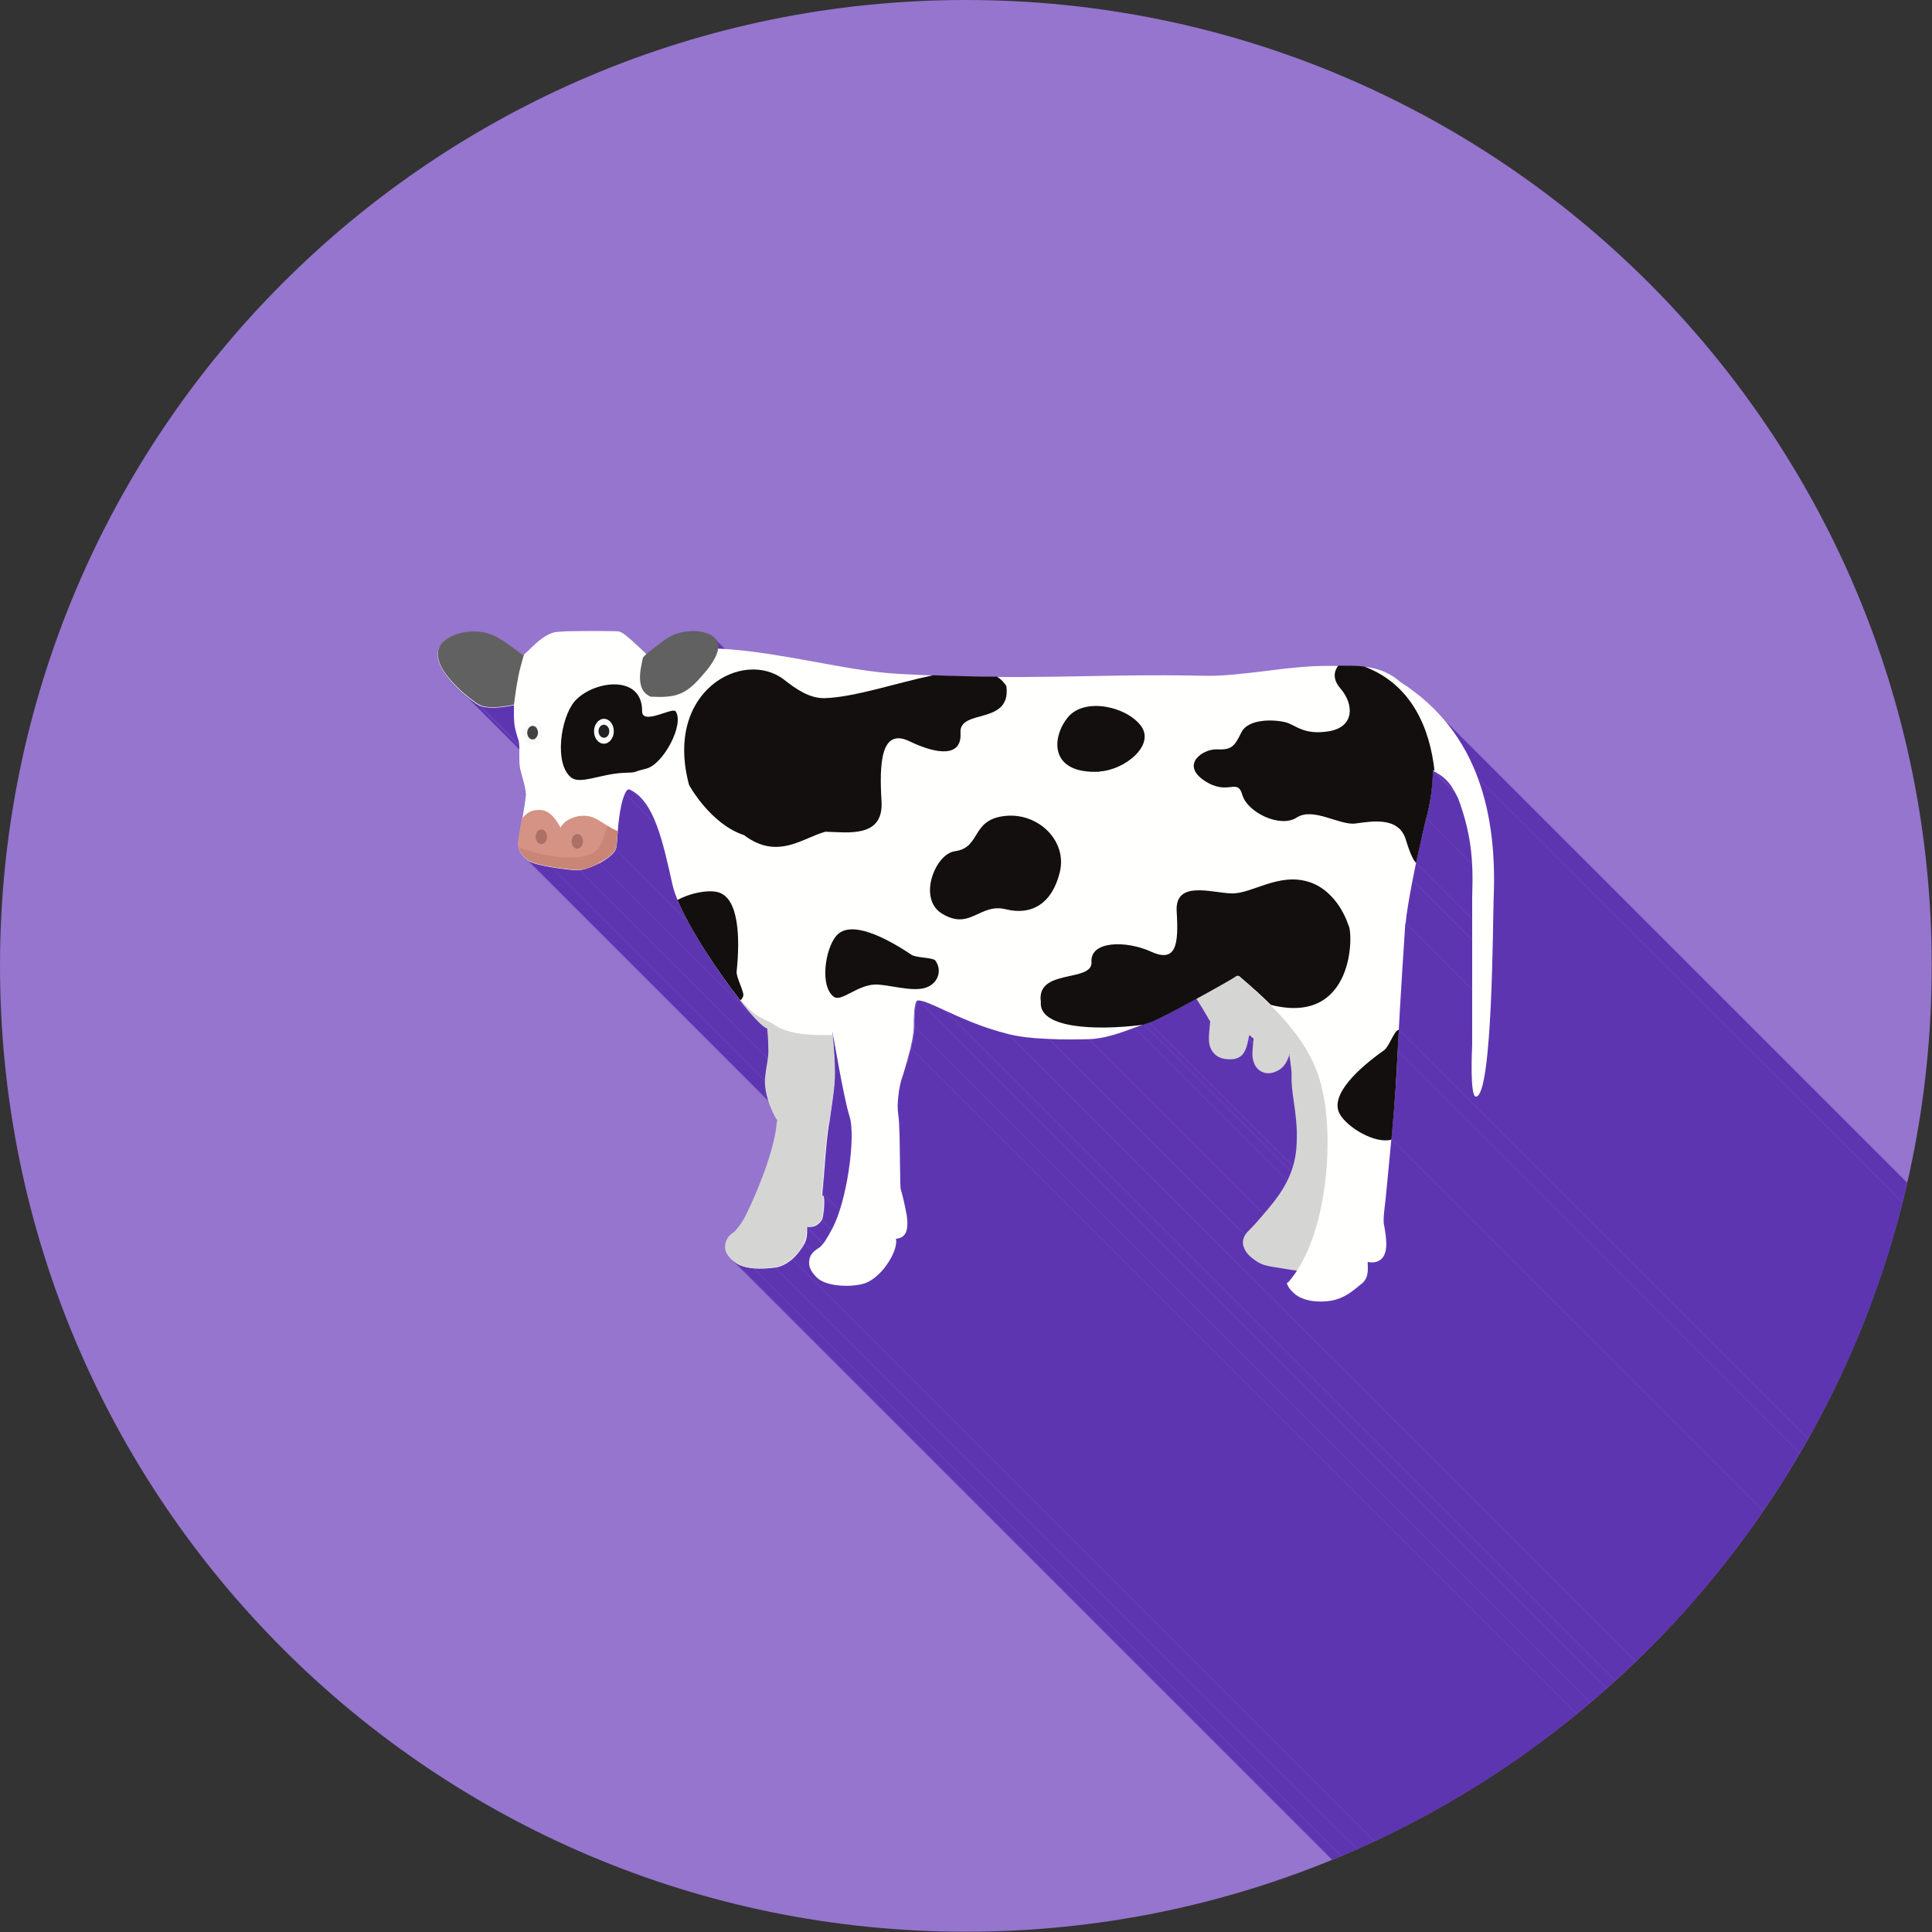 <?xml version="1.0" encoding="UTF-8"?>
<!DOCTYPE svg PUBLIC "-//W3C//DTD SVG 1.1//EN" "http://www.w3.org/Graphics/SVG/1.1/DTD/svg11.dtd">
<!-- Creator: CorelDRAW -->
<svg xmlns="http://www.w3.org/2000/svg" xml:space="preserve" width="6.827in" height="6.827in" style="shape-rendering:geometricPrecision; text-rendering:geometricPrecision; image-rendering:optimizeQuality; fill-rule:evenodd; clip-rule:evenodd"
viewBox="0 0 6.827 6.827"
 xmlns:xlink="http://www.w3.org/1999/xlink">
 <rect x="0" y="0" width="6.827" height="6.827" fill="#333333" stroke="none"/>
 <defs>
  <style type="text/css">
   <![CDATA[
    .fil2 {fill:none}
    .fil5 {fill:#130F0F}
    .fil10 {fill:#212121}
    .fil8 {fill:#424242}
    .fil1 {fill:#5E35B1}
    .fil13 {fill:#616161}
    .fil0 {fill:#9575CD}
    .fil11 {fill:#AB7165}
    .fil12 {fill:#C98576}
    .fil6 {fill:#D49385}
    .fil3 {fill:#D5D5D4}
    .fil7 {fill:#FAFAFA}
    .fil4 {fill:#FFFFFE}
    .fil9 {fill:#130F0F;fill-rule:nonzero}
   ]]>
  </style>
   <clipPath id="id0">
    <path d="M3.413 -3.93701e-006c1.885,0 3.413,1.528 3.413,3.413 0,1.885 -1.528,3.413 -3.413,3.413 -1.885,0 -3.413,-1.528 -3.413,-3.413 0,-1.885 1.528,-3.413 3.413,-3.413z"/>
   </clipPath>
 </defs>
 <g id="Layer_x0020_1">
  <path class="fil0" d="M3.413 -3.93701e-006c1.885,0 3.413,1.528 3.413,3.413 0,1.885 -1.528,3.413 -3.413,3.413 -1.885,0 -3.413,-1.528 -3.413,-3.413 0,-1.885 1.528,-3.413 3.413,-3.413z"/>
  <g style="clip-path:url(#id0)">
   <g id="_637655848">
    <g>
     <polygon id="_6376509041" class="fil1" points="5.064,2.727 8.85,6.514 8.85,6.514 8.85,6.514 8.85,6.515 8.849,6.517 8.849,6.519 8.849,6.522 8.849,6.526 8.849,6.531 8.848,6.536 8.848,6.541 8.848,6.546 8.847,6.551 8.847,6.557 8.847,6.562 8.846,6.567 8.846,6.572 8.845,6.577 8.845,6.582 8.844,6.587 8.843,6.592 8.843,6.596 8.842,6.601 8.841,6.606 8.84,6.611 8.84,6.616 8.839,6.62 8.838,6.625 8.837,6.63 8.836,6.634 8.835,6.639 8.834,6.643 8.833,6.648 8.832,6.652 8.831,6.657 8.83,6.661 8.829,6.665 8.828,6.669 8.827,6.673 8.825,6.678 5.039,2.891 5.04,2.887 5.041,2.883 5.043,2.879 5.044,2.875 5.045,2.87 5.046,2.866 5.047,2.862 5.048,2.857 5.049,2.853 5.05,2.848 5.051,2.843 5.052,2.839 5.053,2.834 5.053,2.829 5.054,2.825 5.055,2.82 5.056,2.815 5.056,2.81 5.057,2.805 5.058,2.8 5.058,2.795 5.059,2.79 5.059,2.785 5.06,2.78 5.06,2.775 5.061,2.77 5.061,2.765 5.062,2.76 5.062,2.755 5.062,2.75 5.062,2.745 5.063,2.739 5.063,2.736 5.063,2.733 5.063,2.73 5.063,2.729 5.064,2.728 5.064,2.727 "/>
     <polygon id="_637651648" class="fil1" points="5.039,2.891 8.825,6.678 8.825,6.679 8.824,6.681 8.824,6.684 8.823,6.686 8.822,6.689 8.822,6.692 8.821,6.695 8.82,6.699 8.819,6.703 8.818,6.707 8.817,6.711 8.816,6.715 8.815,6.72 8.814,6.725 8.813,6.73 8.811,6.735 8.81,6.74 8.809,6.746 8.808,6.752 8.806,6.757 8.805,6.763 8.804,6.769 8.802,6.776 8.801,6.782 8.799,6.788 8.798,6.795 8.797,6.801 8.795,6.808 8.794,6.815 8.792,6.822 8.791,6.829 8.789,6.836 5.003,3.049 5.005,3.042 5.006,3.035 5.008,3.029 5.009,3.022 5.01,3.015 5.012,3.009 5.013,3.002 5.015,2.996 5.016,2.989 5.017,2.983 5.019,2.977 5.02,2.971 5.021,2.965 5.023,2.96 5.024,2.954 5.025,2.949 5.026,2.944 5.027,2.939 5.029,2.934 5.03,2.929 5.031,2.925 5.032,2.92 5.033,2.916 5.034,2.913 5.034,2.909 5.035,2.906 5.036,2.903 5.037,2.9 5.037,2.897 5.038,2.895 5.039,2.893 "/>
     <polygon id="_637653616" class="fil1" points="4.966,3.261 8.753,7.047 8.752,7.064 8.75,7.081 8.749,7.098 8.748,7.114 8.747,7.13 8.746,7.145 8.745,7.16 8.744,7.174 8.743,7.188 8.743,7.202 8.742,7.215 8.741,7.228 8.74,7.241 8.739,7.253 8.739,7.265 8.738,7.277 8.737,7.288 8.737,7.299 8.736,7.31 8.735,7.32 8.735,7.33 8.734,7.34 8.734,7.35 8.733,7.359 8.733,7.368 8.732,7.377 8.732,7.385 8.731,7.394 8.731,7.402 8.73,7.41 8.73,7.417 8.73,7.425 4.943,3.639 4.944,3.631 4.944,3.623 4.945,3.616 4.945,3.608 4.945,3.599 4.946,3.591 4.946,3.582 4.947,3.573 4.947,3.564 4.948,3.554 4.949,3.544 4.949,3.534 4.95,3.524 4.95,3.513 4.951,3.502 4.952,3.491 4.952,3.479 4.953,3.467 4.954,3.455 4.955,3.442 4.955,3.429 4.956,3.416 4.957,3.402 4.958,3.388 4.959,3.374 4.96,3.359 4.961,3.343 4.962,3.328 4.963,3.312 4.964,3.295 4.965,3.278 "/>
     <polygon id="_637653856" class="fil1" points="5.117,2.763 8.903,6.549 8.898,6.543 8.893,6.538 8.888,6.534 8.883,6.53 8.878,6.526 8.872,6.522 8.867,6.518 8.861,6.514 8.854,6.511 5.068,2.724 5.074,2.728 5.08,2.732 5.086,2.736 5.092,2.739 5.097,2.743 5.102,2.748 5.107,2.752 5.112,2.757 "/>
     <polygon id="_637653952" class="fil1" points="5.068,2.724 8.854,6.511 8.85,6.508 5.063,2.722 "/>
     <polygon id="_637654240" class="fil1" points="5.063,2.722 8.85,6.508 8.85,6.509 8.85,6.51 8.85,6.511 8.85,6.511 8.85,6.512 8.85,6.513 8.85,6.513 8.85,6.514 5.064,2.728 5.064,2.727 5.064,2.726 5.064,2.726 5.064,2.725 5.064,2.724 5.064,2.723 5.064,2.723 "/>
     <polygon id="_637654504" class="fil1" points="5.064,2.728 8.85,6.514 8.851,6.515 8.851,6.517 8.851,6.518 8.851,6.519 8.851,6.52 5.065,2.734 5.065,2.733 5.065,2.732 5.065,2.73 5.065,2.729 "/>
     <polygon id="_637654144" class="fil1" points="5.003,3.049 8.789,6.836 8.789,6.839 8.788,6.843 8.787,6.847 8.786,6.851 8.786,6.854 8.785,6.858 8.784,6.862 8.783,6.866 8.782,6.87 8.782,6.873 8.781,6.877 8.78,6.881 8.779,6.885 8.779,6.889 8.778,6.893 8.777,6.896 4.991,3.11 4.992,3.106 4.992,3.102 4.993,3.099 4.994,3.095 4.995,3.091 4.995,3.087 4.996,3.083 4.997,3.08 4.998,3.076 4.998,3.072 4.999,3.068 5,3.064 5.001,3.061 5.002,3.057 5.002,3.053 "/>
     <polygon id="_637654000" class="fil1" points="4.991,3.11 8.777,6.896 8.776,6.902 8.775,6.908 8.774,6.914 8.773,6.919 8.772,6.925 8.771,6.931 8.769,6.936 8.768,6.942 8.767,6.947 8.766,6.953 8.765,6.958 8.765,6.963 8.764,6.969 8.763,6.974 8.762,6.979 8.761,6.984 8.76,6.989 8.76,6.993 8.759,6.998 8.758,7.003 8.757,7.007 8.757,7.011 8.756,7.015 8.756,7.02 8.755,7.024 8.755,7.027 8.754,7.031 8.754,7.035 8.754,7.038 8.753,7.041 8.753,7.044 8.753,7.047 4.966,3.261 4.967,3.258 4.967,3.255 4.967,3.252 4.968,3.248 4.968,3.245 4.968,3.241 4.969,3.237 4.969,3.233 4.97,3.229 4.971,3.225 4.971,3.221 4.972,3.216 4.973,3.212 4.973,3.207 4.974,3.202 4.975,3.197 4.976,3.192 4.977,3.187 4.977,3.182 4.978,3.177 4.979,3.172 4.98,3.166 4.981,3.161 4.982,3.156 4.983,3.15 4.984,3.144 4.985,3.139 4.986,3.133 4.987,3.127 4.989,3.122 4.99,3.116 "/>
     <polygon id="_637654720" class="fil1" points="5.279,3.17 9.065,6.956 9.065,6.965 9.065,6.976 9.064,6.99 9.064,7.006 9.064,7.026 9.063,7.047 9.063,7.07 9.063,7.096 9.062,7.122 9.061,7.15 9.061,7.18 9.06,7.21 9.059,7.241 9.058,7.272 9.056,7.303 9.055,7.335 9.053,7.366 9.052,7.397 9.05,7.427 9.048,7.457 9.045,7.485 9.043,7.512 9.04,7.537 9.037,7.561 9.033,7.582 9.03,7.602 9.026,7.619 9.022,7.633 9.017,7.645 9.012,7.653 9.007,7.658 9.002,7.66 5.215,3.874 5.221,3.872 5.226,3.867 5.231,3.859 5.235,3.847 5.24,3.833 5.243,3.816 5.247,3.796 5.25,3.775 5.254,3.751 5.256,3.725 5.259,3.699 5.261,3.67 5.263,3.641 5.265,3.611 5.267,3.58 5.269,3.549 5.27,3.517 5.271,3.486 5.273,3.454 5.274,3.423 5.274,3.393 5.275,3.364 5.276,3.336 5.276,3.309 5.277,3.284 5.277,3.261 5.277,3.239 5.278,3.22 5.278,3.203 5.278,3.189 5.279,3.178 "/>
     <polygon id="_637654048" class="fil1" points="5.215,3.874 9.002,7.66 9,7.66 8.998,7.658 5.212,3.872 5.213,3.873 "/>
     <polygon id="_637654312" class="fil1" points="4.943,3.639 8.73,7.425 8.729,7.43 8.729,7.435 8.729,7.441 8.729,7.446 8.728,7.45 8.728,7.455 8.728,7.46 8.728,7.465 8.727,7.469 8.727,7.474 8.727,7.478 8.727,7.483 8.727,7.487 8.726,7.491 8.726,7.495 8.726,7.5 4.94,3.713 4.94,3.709 4.94,3.705 4.94,3.701 4.941,3.696 4.941,3.692 4.941,3.688 4.941,3.683 4.941,3.678 4.942,3.674 4.942,3.669 4.942,3.664 4.942,3.659 4.943,3.654 4.943,3.649 4.943,3.644 "/>
     <polygon id="_637655128" class="fil1" points="4.94,3.713 8.726,7.5 8.726,7.508 8.725,7.517 8.725,7.525 8.724,7.533 8.724,7.541 8.724,7.549 8.723,7.557 8.723,7.565 8.722,7.573 8.722,7.581 8.721,7.589 8.721,7.597 8.72,7.605 8.72,7.613 8.719,7.621 8.719,7.63 8.718,7.638 8.718,7.647 8.717,7.657 8.716,7.666 8.716,7.676 8.715,7.686 8.714,7.697 8.713,7.707 8.712,7.719 8.711,7.731 8.71,7.743 8.709,7.756 8.708,7.769 8.706,7.783 8.705,7.798 8.704,7.813 4.918,4.026 4.919,4.011 4.92,3.997 4.921,3.983 4.923,3.969 4.924,3.957 4.925,3.944 4.926,3.933 4.927,3.921 4.928,3.91 4.928,3.9 4.929,3.89 4.93,3.88 4.931,3.87 4.931,3.861 4.932,3.852 4.933,3.843 4.933,3.835 4.934,3.827 4.934,3.818 4.935,3.81 4.935,3.802 4.936,3.795 4.936,3.787 4.936,3.779 4.937,3.771 4.937,3.763 4.938,3.755 4.938,3.747 4.938,3.739 4.939,3.731 4.939,3.722 "/>
     <polygon id="_637654984" class="fil1" points="4.557,3.726 8.343,7.512 8.342,7.512 4.556,3.726 "/>
     <polygon id="_637655344" class="fil1" points="4.229,3.528 8.015,7.315 8.008,7.318 8.001,7.322 7.995,7.326 7.988,7.33 7.981,7.333 7.974,7.337 7.967,7.341 7.961,7.344 7.954,7.348 7.948,7.351 7.941,7.354 7.935,7.358 7.929,7.361 7.923,7.364 7.917,7.367 7.911,7.37 7.905,7.373 7.9,7.376 7.895,7.379 7.89,7.381 7.885,7.384 7.88,7.386 7.876,7.388 7.872,7.39 7.868,7.392 7.864,7.394 7.861,7.395 7.858,7.397 7.855,7.398 7.853,7.399 7.85,7.399 7.849,7.4 4.062,3.614 4.064,3.613 4.066,3.612 4.069,3.611 4.071,3.61 4.074,3.609 4.078,3.607 4.081,3.606 4.085,3.604 4.089,3.602 4.094,3.6 4.098,3.597 4.103,3.595 4.108,3.592 4.114,3.59 4.119,3.587 4.125,3.584 4.131,3.581 4.136,3.578 4.143,3.575 4.149,3.572 4.155,3.568 4.161,3.565 4.168,3.561 4.175,3.558 4.181,3.554 4.188,3.551 4.195,3.547 4.201,3.543 4.208,3.54 4.215,3.536 4.222,3.532 "/>
     <polygon id="_637654840" class="fil1" points="4.341,3.744 8.127,7.53 8.123,7.53 8.119,7.53 8.115,7.529 8.111,7.528 8.108,7.527 8.104,7.526 8.101,7.525 8.097,7.524 8.094,7.522 8.091,7.521 8.088,7.519 8.085,7.517 8.082,7.514 8.08,7.512 8.077,7.509 4.291,3.723 4.293,3.726 4.296,3.728 4.299,3.73 4.302,3.732 4.305,3.734 4.308,3.736 4.311,3.738 4.314,3.739 4.318,3.74 4.321,3.741 4.325,3.742 4.329,3.743 4.333,3.743 4.337,3.744 "/>
     <polygon id="_637655368" class="fil1" points="4.891,4.325 8.678,8.111 8.679,8.121 4.893,4.334 "/>
     <polygon id="_637654912" class="fil1" points="4.062,3.614 7.849,7.4 7.846,7.401 7.844,7.401 7.841,7.402 7.839,7.403 7.836,7.404 7.833,7.405 7.831,7.406 7.828,7.407 4.042,3.62 4.044,3.619 4.047,3.619 4.05,3.618 4.053,3.617 4.055,3.616 4.058,3.615 4.06,3.614 "/>
     <polygon id="_637654792" class="fil1" points="4.042,3.62 7.828,7.407 7.824,7.408 7.82,7.409 7.816,7.411 7.812,7.412 7.808,7.414 7.804,7.415 7.8,7.417 7.796,7.418 4.01,3.632 4.014,3.63 4.018,3.629 4.022,3.627 4.026,3.626 4.03,3.624 4.034,3.623 4.038,3.622 "/>
     <polygon id="_637656088" class="fil1" points="2.526,2.257 6.312,6.043 6.315,6.046 2.529,2.26 "/>
     <polygon id="_637656208" class="fil1" points="2.529,2.26 6.315,6.046 6.315,6.047 6.316,6.048 6.317,6.048 6.317,6.049 6.317,6.05 6.318,6.051 6.318,6.051 6.319,6.052 2.532,2.266 2.532,2.265 2.532,2.264 2.531,2.264 2.531,2.263 2.53,2.262 2.53,2.261 2.529,2.26 "/>
     <polygon id="_637655920" class="fil1" points="2.532,2.266 6.319,6.052 6.32,6.055 6.321,6.058 6.322,6.061 6.323,6.064 6.323,6.067 6.323,6.07 6.324,6.073 6.323,6.077 2.537,2.291 2.537,2.287 2.537,2.284 2.537,2.281 2.536,2.278 2.536,2.275 2.535,2.272 2.534,2.269 "/>
     <polygon id="_637655944" class="fil1" points="3.847,3.672 7.633,7.458 7.63,7.459 7.626,7.459 7.622,7.459 7.618,7.459 7.614,7.459 7.611,7.459 7.607,7.459 7.603,7.459 7.598,7.459 7.594,7.459 7.59,7.459 7.586,7.459 7.582,7.459 7.577,7.459 7.573,7.459 7.568,7.459 7.564,7.459 7.559,7.459 7.555,7.459 7.55,7.459 7.546,7.459 7.541,7.459 7.537,7.459 7.532,7.459 7.527,7.459 7.523,7.459 7.518,7.459 7.513,7.459 7.508,7.458 7.504,7.458 7.499,7.458 7.494,7.458 3.708,3.672 3.713,3.672 3.717,3.672 3.722,3.672 3.727,3.672 3.732,3.672 3.736,3.673 3.741,3.673 3.746,3.673 3.75,3.673 3.755,3.673 3.76,3.673 3.764,3.673 3.769,3.673 3.773,3.673 3.778,3.673 3.782,3.673 3.787,3.673 3.791,3.673 3.795,3.673 3.8,3.673 3.804,3.673 3.808,3.673 3.812,3.673 3.816,3.673 3.82,3.673 3.824,3.673 3.828,3.673 3.832,3.673 3.836,3.672 3.84,3.672 3.843,3.672 "/>
     <polygon id="_637656112" class="fil1" points="3.708,3.672 7.494,7.458 7.489,7.458 7.484,7.457 7.48,7.457 7.475,7.457 7.47,7.457 7.465,7.456 7.46,7.456 7.455,7.456 7.45,7.455 7.446,7.455 7.441,7.454 7.436,7.454 7.431,7.454 7.427,7.453 7.422,7.453 7.417,7.452 7.413,7.452 7.408,7.451 7.403,7.45 7.399,7.45 7.394,7.449 7.39,7.448 7.386,7.448 7.381,7.447 7.377,7.446 7.373,7.445 7.369,7.445 7.365,7.444 7.36,7.443 7.356,7.442 7.353,7.441 7.349,7.44 3.562,3.654 3.566,3.655 3.57,3.656 3.574,3.657 3.578,3.658 3.582,3.658 3.587,3.659 3.591,3.66 3.595,3.661 3.599,3.661 3.604,3.662 3.608,3.663 3.613,3.663 3.617,3.664 3.622,3.665 3.626,3.665 3.631,3.666 3.636,3.666 3.64,3.667 3.645,3.667 3.65,3.668 3.654,3.668 3.659,3.669 3.664,3.669 3.669,3.669 3.674,3.67 3.679,3.67 3.683,3.67 3.688,3.671 3.693,3.671 3.698,3.671 3.703,3.671 "/>
     <polygon id="_637656136" class="fil1" points="4.506,4.478 8.292,8.265 8.288,8.264 8.284,8.263 8.279,8.263 8.275,8.262 8.271,8.261 8.267,8.26 8.263,8.259 8.259,8.258 8.255,8.257 8.251,8.256 8.248,8.255 8.244,8.253 8.241,8.252 8.237,8.25 8.234,8.248 8.231,8.246 4.445,4.46 4.448,4.462 4.451,4.464 4.455,4.465 4.458,4.467 4.462,4.468 4.465,4.47 4.469,4.471 4.473,4.472 4.477,4.473 4.481,4.474 4.485,4.475 4.489,4.476 4.493,4.476 4.497,4.477 4.501,4.478 "/>
     <polygon id="_637655728" class="fil1" points="4.577,4.572 8.363,8.358 8.358,8.354 8.353,8.349 4.567,4.563 4.572,4.567 "/>
     <polygon id="_637656856" class="fil1" points="4.586,4.49 8.372,8.276 8.368,8.276 8.364,8.276 8.36,8.275 8.355,8.274 8.349,8.274 8.343,8.273 8.337,8.272 8.332,8.271 8.326,8.27 8.32,8.269 8.314,8.268 8.309,8.267 8.304,8.266 8.299,8.266 8.295,8.265 8.292,8.265 4.506,4.478 4.509,4.479 4.513,4.479 4.517,4.48 4.522,4.481 4.528,4.482 4.533,4.483 4.539,4.484 4.545,4.485 4.551,4.486 4.557,4.486 4.563,4.487 4.568,4.488 4.573,4.489 4.578,4.489 4.582,4.49 "/>
     <polygon id="_637656664" class="fil1" points="4.638,4.597 8.424,8.383 8.42,8.382 8.415,8.381 8.411,8.38 8.406,8.379 8.402,8.378 8.398,8.377 8.394,8.375 8.39,8.374 8.386,8.372 8.383,8.37 8.379,8.368 8.376,8.367 8.372,8.365 8.369,8.363 8.366,8.36 8.363,8.358 4.577,4.572 4.58,4.574 4.583,4.576 4.586,4.578 4.589,4.58 4.593,4.582 4.596,4.584 4.6,4.586 4.604,4.587 4.608,4.589 4.612,4.59 4.616,4.592 4.62,4.593 4.625,4.594 4.629,4.595 4.633,4.596 "/>
     <polygon id="_637656952" class="fil1" points="4.403,4.423 8.19,8.209 8.189,8.209 4.403,4.423 "/>
     <polygon id="_637656784" class="fil1" points="4.445,4.46 8.231,8.246 8.225,8.243 8.219,8.238 8.213,8.234 8.208,8.23 8.203,8.225 4.416,4.439 4.422,4.443 4.427,4.448 4.433,4.452 4.439,4.456 "/>
     <polygon id="_637656280" class="fil1" points="4.556,3.726 8.342,7.512 8.341,7.513 4.555,3.727 "/>
     <polygon id="_637656400" class="fil1" points="4.555,3.727 8.341,7.513 8.341,7.514 8.341,7.514 4.555,3.728 4.555,3.727 "/>
     <polygon id="_637656568" class="fil1" points="4.557,3.728 8.343,7.514 8.343,7.515 8.343,7.516 4.557,3.73 4.557,3.729 "/>
     <polygon id="_637657384" class="fil1" points="4.557,3.73 8.343,7.516 8.343,7.516 4.557,3.73 "/>
     <polygon id="_637657168" class="fil1" points="4.431,3.67 8.217,7.457 8.215,7.455 8.213,7.453 8.211,7.452 8.209,7.45 8.207,7.448 8.205,7.447 8.203,7.445 8.202,7.443 4.415,3.657 4.417,3.659 4.419,3.66 4.421,3.662 4.423,3.664 4.425,3.665 4.427,3.667 4.429,3.669 "/>
     <polygon id="_637657432" class="fil1" points="4.277,3.609 8.063,7.395 8.063,7.395 4.277,3.609 "/>
     <polygon id="_637657360" class="fil1" points="4.415,3.657 8.202,7.443 8.201,7.445 8.201,7.446 8.201,7.447 8.2,7.449 8.2,7.45 8.2,7.452 8.199,7.453 8.199,7.454 4.413,3.668 4.413,3.667 4.413,3.665 4.414,3.664 4.414,3.663 4.414,3.661 4.415,3.66 4.415,3.658 "/>
     <polygon id="_637657672" class="fil1" points="4.412,3.674 8.198,7.46 8.197,7.467 8.195,7.473 8.193,7.48 8.192,7.486 8.189,7.493 8.187,7.499 8.184,7.504 8.181,7.51 8.177,7.515 8.172,7.519 8.167,7.523 8.161,7.526 8.154,7.528 8.146,7.53 8.137,7.531 8.127,7.53 4.341,3.744 4.351,3.744 4.36,3.744 4.367,3.742 4.374,3.74 4.38,3.736 4.386,3.733 4.39,3.728 4.394,3.723 4.398,3.718 4.401,3.712 4.403,3.706 4.405,3.7 4.407,3.694 4.409,3.687 4.41,3.68 "/>
     <polygon id="_637657408" class="fil1" points="4.413,3.668 8.199,7.454 8.199,7.456 4.413,3.669 "/>
     <polygon id="_637657264" class="fil1" points="4.413,3.669 8.199,7.456 8.198,7.459 4.412,3.672 "/>
     <polygon id="_637658056" class="fil1" points="4.412,3.672 8.198,7.459 8.198,7.46 4.412,3.674 "/>
     <polygon id="_637657840" class="fil1" points="4.557,3.73 8.343,7.516 8.342,7.52 8.34,7.523 8.339,7.527 8.337,7.531 8.335,7.535 8.333,7.538 8.331,7.542 8.329,7.546 8.326,7.549 8.324,7.553 8.321,7.556 8.318,7.559 8.315,7.562 8.311,7.565 8.307,7.568 8.303,7.57 4.516,3.784 4.521,3.782 4.525,3.779 4.528,3.776 4.532,3.773 4.535,3.77 4.538,3.766 4.54,3.763 4.543,3.759 4.545,3.756 4.547,3.752 4.549,3.748 4.551,3.745 4.552,3.741 4.554,3.737 4.555,3.734 "/>
     <polygon id="_637658080" class="fil1" points="4.516,3.784 8.303,7.57 8.298,7.573 8.294,7.574 8.29,7.576 8.286,7.577 8.282,7.578 8.278,7.579 8.274,7.58 8.27,7.58 8.266,7.58 8.262,7.579 8.258,7.579 8.255,7.578 8.251,7.577 8.247,7.575 8.244,7.573 8.24,7.571 4.454,3.785 4.457,3.787 4.461,3.789 4.465,3.79 4.468,3.792 4.472,3.792 4.476,3.793 4.48,3.794 4.484,3.794 4.487,3.793 4.491,3.793 4.495,3.792 4.5,3.791 4.504,3.79 4.508,3.788 4.512,3.786 "/>
     <polygon id="_637658392" class="fil1" points="4.454,3.785 8.24,7.571 8.237,7.569 8.235,7.567 8.232,7.565 8.23,7.562 4.443,3.776 4.446,3.779 4.448,3.781 4.451,3.783 "/>
     <polygon id="_637658176" class="fil1" points="4.894,4.265 8.681,8.051 8.68,8.056 8.679,8.06 8.679,8.065 8.678,8.069 8.678,8.073 8.678,8.077 8.677,8.081 8.677,8.085 8.677,8.088 8.677,8.092 8.677,8.095 8.677,8.099 8.677,8.102 8.677,8.105 8.677,8.108 8.678,8.111 4.891,4.325 4.891,4.322 4.891,4.319 4.89,4.316 4.89,4.312 4.89,4.309 4.89,4.306 4.891,4.302 4.891,4.299 4.891,4.295 4.891,4.291 4.892,4.287 4.892,4.283 4.893,4.278 4.893,4.274 4.894,4.269 "/>
     <polygon id="_637658320" class="fil1" points="4.918,4.026 8.704,7.813 8.703,7.818 8.703,7.823 8.702,7.828 8.702,7.833 8.701,7.839 8.701,7.844 8.7,7.85 8.7,7.856 8.699,7.861 8.699,7.867 8.698,7.873 8.698,7.879 8.697,7.885 8.696,7.891 8.696,7.897 8.695,7.903 8.695,7.91 8.694,7.916 8.693,7.923 8.693,7.929 8.692,7.936 8.691,7.943 8.691,7.95 8.69,7.957 8.689,7.964 8.689,7.971 8.688,7.978 8.687,7.986 8.687,7.993 8.686,8.001 8.685,8.008 8.684,8.016 4.898,4.23 4.899,4.222 4.9,4.214 4.9,4.207 4.901,4.199 4.902,4.192 4.902,4.185 4.903,4.178 4.904,4.171 4.905,4.164 4.905,4.157 4.906,4.15 4.907,4.143 4.907,4.136 4.908,4.13 4.908,4.124 4.909,4.117 4.91,4.111 4.91,4.105 4.911,4.099 4.911,4.093 4.912,4.087 4.912,4.081 4.913,4.075 4.914,4.069 4.914,4.064 4.915,4.058 4.915,4.053 4.916,4.047 4.916,4.042 4.917,4.037 4.917,4.031 "/>
     <polygon id="_637657960" class="fil1" points="4.898,4.23 8.684,8.016 8.684,8.022 8.683,8.028 8.683,8.033 8.682,8.037 8.682,8.041 8.681,8.044 8.681,8.048 8.681,8.051 4.894,4.265 4.895,4.261 4.895,4.258 4.895,4.254 4.896,4.251 4.896,4.246 4.897,4.241 4.897,4.236 "/>
     <polygon id="_216467944" class="fil1" points="4.893,4.334 8.679,8.121 8.681,8.129 8.682,8.138 8.683,8.147 8.685,8.157 8.685,8.166 8.686,8.175 8.686,8.185 8.685,8.194 8.684,8.203 8.682,8.211 8.68,8.219 8.676,8.226 8.671,8.232 8.665,8.237 8.658,8.241 8.65,8.244 4.864,4.458 4.872,4.455 4.879,4.451 4.885,4.446 4.89,4.439 4.893,4.432 4.896,4.425 4.898,4.416 4.899,4.408 4.9,4.399 4.9,4.389 4.899,4.38 4.898,4.37 4.897,4.361 4.896,4.352 4.894,4.343 "/>
     <polygon id="_216467872" class="fil1" points="4.01,3.632 7.796,7.418 7.791,7.42 7.787,7.422 7.782,7.423 7.777,7.425 7.773,7.427 7.768,7.429 7.763,7.43 7.758,7.432 7.753,7.434 7.748,7.435 7.743,7.437 7.738,7.439 7.733,7.44 7.728,7.442 7.723,7.443 7.718,7.445 7.713,7.446 7.708,7.447 7.703,7.449 7.697,7.45 7.692,7.451 7.687,7.452 7.682,7.453 7.676,7.454 7.671,7.455 7.666,7.456 7.66,7.456 7.655,7.457 7.65,7.458 7.644,7.458 7.639,7.458 7.633,7.458 3.847,3.672 3.852,3.672 3.858,3.672 3.863,3.671 3.869,3.671 3.874,3.67 3.879,3.669 3.885,3.669 3.89,3.668 3.895,3.667 3.901,3.666 3.906,3.665 3.911,3.664 3.916,3.662 3.922,3.661 3.927,3.66 3.932,3.658 3.937,3.657 3.942,3.655 3.947,3.654 3.952,3.652 3.957,3.651 3.962,3.649 3.967,3.647 3.972,3.646 3.977,3.644 3.982,3.642 3.986,3.641 3.991,3.639 3.996,3.637 4,3.635 4.005,3.634 "/>
     <polygon id="_216467896" class="fil1" points="4.834,4.458 8.62,8.245 8.621,8.249 4.834,4.463 "/>
     <polygon id="_216467968" class="fil1" points="4.798,4.548 8.585,8.334 8.58,8.337 8.576,8.341 8.571,8.344 8.567,8.348 8.562,8.351 8.557,8.355 8.552,8.358 8.546,8.362 8.54,8.365 8.534,8.368 8.528,8.371 8.522,8.373 8.515,8.376 8.508,8.378 8.501,8.38 8.493,8.382 4.707,4.595 4.714,4.594 4.722,4.592 4.729,4.59 4.735,4.587 4.742,4.585 4.748,4.582 4.754,4.579 4.76,4.575 4.765,4.572 4.771,4.569 4.776,4.565 4.78,4.562 4.785,4.558 4.79,4.555 4.794,4.551 "/>
     <polygon id="_216468016" class="fil1" points="4.707,4.595 8.493,8.382 8.489,8.382 8.484,8.383 8.48,8.384 8.475,8.384 8.471,8.385 8.466,8.385 8.462,8.385 8.458,8.385 8.453,8.385 8.449,8.385 8.445,8.385 8.441,8.385 8.436,8.384 8.432,8.384 8.428,8.383 8.424,8.383 4.638,4.597 4.642,4.597 4.646,4.598 4.65,4.598 4.654,4.598 4.659,4.599 4.663,4.599 4.667,4.599 4.671,4.599 4.676,4.599 4.68,4.599 4.685,4.598 4.689,4.598 4.693,4.597 4.698,4.597 4.702,4.596 "/>
     <polygon id="_216468328" class="fil1" points="3.562,3.654 7.349,7.44 7.34,7.438 7.332,7.436 7.323,7.433 7.315,7.431 7.307,7.429 7.299,7.426 7.291,7.424 7.283,7.421 7.275,7.419 7.268,7.416 7.26,7.413 7.253,7.411 7.246,7.408 7.239,7.405 7.232,7.402 7.225,7.4 7.218,7.397 7.211,7.394 7.204,7.391 7.198,7.389 7.191,7.386 7.185,7.383 7.179,7.38 7.173,7.378 7.167,7.375 7.161,7.372 7.155,7.37 7.149,7.367 7.143,7.364 7.138,7.362 7.132,7.359 7.127,7.357 3.341,3.571 3.346,3.573 3.352,3.576 3.357,3.578 3.363,3.581 3.368,3.583 3.374,3.586 3.38,3.589 3.386,3.591 3.392,3.594 3.399,3.597 3.405,3.6 3.412,3.602 3.418,3.605 3.425,3.608 3.431,3.611 3.438,3.613 3.445,3.616 3.452,3.619 3.459,3.622 3.467,3.624 3.474,3.627 3.482,3.63 3.489,3.632 3.497,3.635 3.505,3.637 3.513,3.64 3.521,3.642 3.529,3.645 3.537,3.647 3.545,3.649 3.554,3.652 "/>
     <polygon id="_216468352" class="fil1" points="3.341,3.571 7.127,7.357 7.119,7.353 7.111,7.349 7.104,7.346 7.096,7.343 7.089,7.34 7.083,7.337 7.076,7.334 7.07,7.332 7.065,7.329 7.059,7.327 7.054,7.326 7.049,7.324 7.044,7.323 7.04,7.322 7.036,7.322 7.033,7.321 3.247,3.535 3.25,3.535 3.254,3.536 3.258,3.537 3.263,3.538 3.268,3.539 3.273,3.541 3.278,3.543 3.284,3.545 3.29,3.548 3.297,3.55 3.303,3.553 3.31,3.556 3.317,3.56 3.325,3.563 3.333,3.567 "/>
     <polygon id="_216467848" class="fil1" points="3.247,3.535 7.033,7.321 7.031,7.322 7.029,7.323 7.028,7.324 7.026,7.326 7.025,7.329 7.024,7.333 7.023,7.337 7.022,7.342 7.021,7.348 7.02,7.355 7.02,7.362 7.019,7.371 7.019,7.38 7.019,7.391 7.018,7.402 7.018,7.415 3.232,3.629 3.232,3.616 3.232,3.605 3.233,3.594 3.233,3.585 3.233,3.576 3.234,3.568 3.235,3.562 3.236,3.556 3.237,3.551 3.238,3.546 3.239,3.543 3.24,3.54 3.242,3.538 3.243,3.536 3.245,3.535 "/>
     <polygon id="_216468424" class="fil1" points="3.232,3.629 7.018,7.415 7.018,7.418 7.018,7.422 7.018,7.426 7.017,7.43 7.017,7.434 7.016,7.439 7.016,7.443 7.015,7.448 7.014,7.453 7.013,7.458 7.012,7.463 7.011,7.469 7.01,7.474 7.008,7.479 7.007,7.485 7.006,7.49 3.22,3.704 3.221,3.699 3.222,3.693 3.223,3.688 3.225,3.682 3.226,3.677 3.227,3.672 3.228,3.667 3.228,3.662 3.229,3.657 3.23,3.653 3.231,3.648 3.231,3.644 3.231,3.64 3.232,3.636 3.232,3.632 "/>
     <polygon id="_216468592" class="fil1" points="2.261,2.814 6.047,6.6 6.04,6.594 6.033,6.588 6.026,6.583 6.018,6.578 6.011,6.574 2.224,2.788 2.232,2.792 2.24,2.797 2.247,2.802 2.254,2.808 "/>
     <polygon id="_216469264" class="fil1" points="1.816,2.491 5.602,6.277 5.602,6.277 1.816,2.491 "/>
     <polygon id="_216469096" class="fil1" points="1.816,2.491 5.602,6.277 5.598,6.278 1.812,2.491 "/>
     <polygon id="_216469288" class="fil1" points="2.175,3.001 5.962,6.787 5.96,6.79 5.958,6.793 5.956,6.796 5.953,6.799 5.95,6.803 5.947,6.806 5.944,6.809 5.94,6.812 5.936,6.815 5.932,6.818 5.927,6.821 5.923,6.824 5.918,6.827 5.913,6.83 5.908,6.833 5.903,6.835 2.117,3.049 2.122,3.046 2.127,3.044 2.132,3.041 2.136,3.038 2.141,3.035 2.145,3.032 2.15,3.029 2.154,3.026 2.157,3.023 2.161,3.019 2.164,3.016 2.167,3.013 2.17,3.01 2.172,3.007 2.174,3.004 "/>
     <polygon id="_216469240" class="fil1" points="1.812,2.491 5.598,6.278 5.591,6.279 5.584,6.28 5.577,6.281 5.57,6.282 5.562,6.283 5.554,6.284 5.546,6.285 5.538,6.285 5.531,6.285 5.523,6.285 5.515,6.285 5.508,6.284 5.5,6.283 5.494,6.282 5.487,6.28 5.481,6.277 1.695,2.491 1.701,2.494 1.707,2.496 1.714,2.497 1.721,2.498 1.729,2.499 1.736,2.499 1.744,2.499 1.752,2.499 1.76,2.498 1.768,2.498 1.776,2.497 1.783,2.496 1.791,2.495 1.798,2.494 1.805,2.493 "/>
     <polygon id="_216468928" class="fil1" points="2.047,3.073 5.833,6.859 5.83,6.859 5.826,6.859 5.822,6.859 5.817,6.859 5.811,6.859 5.805,6.858 5.799,6.858 5.792,6.857 5.785,6.856 5.778,6.855 5.771,6.854 5.763,6.853 5.755,6.852 5.748,6.851 5.74,6.85 5.733,6.849 1.946,3.062 1.954,3.064 1.961,3.065 1.969,3.066 1.977,3.067 1.984,3.068 1.992,3.069 1.999,3.07 2.006,3.071 2.013,3.071 2.019,3.072 2.025,3.072 2.031,3.073 2.036,3.073 2.04,3.073 2.044,3.073 "/>
     <polygon id="_216468760" class="fil1" points="1.946,3.062 5.733,6.849 5.726,6.847 5.719,6.846 5.713,6.845 5.706,6.844 5.7,6.842 5.694,6.841 5.688,6.839 5.682,6.838 5.677,6.836 5.672,6.835 5.667,6.833 5.663,6.831 5.659,6.83 5.656,6.828 5.653,6.826 5.65,6.825 1.864,3.038 1.867,3.04 1.87,3.042 1.873,3.044 1.877,3.045 1.881,3.047 1.886,3.048 1.891,3.05 1.896,3.052 1.902,3.053 1.907,3.055 1.914,3.056 1.92,3.057 1.926,3.059 1.933,3.06 1.94,3.061 "/>
     <polygon id="_216469144" class="fil1" points="1.864,3.038 5.65,6.825 5.646,6.821 5.641,6.817 5.638,6.814 1.851,3.027 1.855,3.031 1.859,3.035 "/>
     <polygon id="_216469216" class="fil1" points="2.93,3.974 6.717,7.76 6.716,7.768 6.714,7.776 6.713,7.783 6.713,7.791 6.712,7.799 6.711,7.806 6.71,7.814 6.709,7.822 6.708,7.829 6.708,7.837 6.707,7.844 6.706,7.851 6.706,7.859 6.705,7.866 6.704,7.874 6.704,7.881 6.703,7.888 6.703,7.896 6.702,7.903 6.701,7.911 6.701,7.918 6.7,7.925 6.7,7.933 6.699,7.94 6.698,7.948 6.698,7.955 6.697,7.963 6.696,7.97 6.696,7.978 6.695,7.986 6.694,7.993 6.694,8.001 2.907,4.215 2.908,4.207 2.909,4.199 2.909,4.192 2.91,4.184 2.911,4.177 2.911,4.169 2.912,4.162 2.913,4.154 2.913,4.147 2.914,4.139 2.914,4.132 2.915,4.124 2.916,4.117 2.916,4.11 2.917,4.102 2.917,4.095 2.918,4.087 2.919,4.08 2.919,4.073 2.92,4.065 2.921,4.058 2.921,4.05 2.922,4.043 2.923,4.035 2.924,4.028 2.925,4.02 2.925,4.013 2.926,4.005 2.927,3.997 2.928,3.989 2.929,3.982 "/>
     <polygon id="_216469312" class="fil1" points="2.907,4.215 6.694,8.001 6.693,8.002 6.693,8.003 6.693,8.003 6.693,8.004 6.693,8.005 6.693,8.006 6.693,8.007 6.693,8.009 2.907,4.223 2.907,4.221 2.907,4.22 2.907,4.219 2.907,4.218 2.907,4.217 2.907,4.216 2.907,4.216 "/>
     <polygon id="_216468832" class="fil1" points="2.907,4.223 6.693,8.009 6.693,8.01 6.693,8.01 2.907,4.224 2.907,4.224 "/>
     <polygon id="_216468976" class="fil1" points="2.853,4.342 6.639,8.128 6.639,8.132 6.639,8.135 6.639,8.138 6.639,8.141 6.639,8.145 6.639,8.148 6.638,8.151 6.638,8.155 6.638,8.158 6.637,8.161 6.636,8.164 6.635,8.168 6.634,8.171 6.633,8.174 6.632,8.177 6.63,8.181 2.844,4.394 2.846,4.391 2.847,4.388 2.848,4.385 2.849,4.381 2.85,4.378 2.851,4.375 2.851,4.372 2.852,4.368 2.852,4.365 2.852,4.362 2.853,4.358 2.853,4.355 2.853,4.352 2.853,4.349 2.853,4.345 "/>
     <polygon id="_216469600" class="fil1" points="2.844,4.394 6.63,8.181 6.629,8.183 6.627,8.187 6.625,8.19 6.623,8.193 6.621,8.197 6.618,8.2 6.616,8.204 6.613,8.208 6.61,8.211 6.607,8.215 6.604,8.219 6.601,8.222 6.597,8.226 6.594,8.23 6.59,8.233 6.586,8.236 2.8,4.45 2.804,4.447 2.807,4.443 2.811,4.44 2.814,4.436 2.818,4.433 2.821,4.429 2.824,4.425 2.827,4.421 2.83,4.418 2.832,4.414 2.835,4.411 2.837,4.407 2.839,4.404 2.841,4.4 2.843,4.397 "/>
     <polygon id="_216469624" class="fil1" points="1.695,2.491 5.481,6.277 5.481,6.277 5.48,6.277 5.48,6.277 5.479,6.277 5.479,6.276 5.479,6.276 5.478,6.276 5.478,6.276 1.692,2.49 1.692,2.49 1.692,2.49 1.693,2.49 1.693,2.49 1.693,2.491 1.694,2.491 1.694,2.491 "/>
     <polygon id="_216469864" class="fil1" points="2.712,3.632 6.498,7.418 6.496,7.418 6.492,7.416 6.489,7.414 6.484,7.411 6.479,7.407 6.474,7.403 2.688,3.616 2.693,3.621 2.698,3.625 2.702,3.628 2.706,3.63 2.709,3.632 "/>
     <polygon id="_216469648" class="fil1" points="2.117,3.049 5.903,6.835 5.899,6.838 5.894,6.84 5.889,6.842 5.885,6.844 5.88,6.846 5.875,6.848 5.871,6.85 5.866,6.851 5.861,6.853 5.857,6.854 5.853,6.855 5.848,6.857 5.844,6.857 5.84,6.858 5.837,6.859 5.833,6.859 2.047,3.073 2.05,3.073 2.054,3.072 2.058,3.071 2.062,3.07 2.066,3.069 2.071,3.068 2.075,3.067 2.08,3.065 2.084,3.063 2.089,3.062 2.094,3.06 2.098,3.058 2.103,3.056 2.108,3.053 2.112,3.051 "/>
     <polygon id="_216469408" class="fil1" points="2.908,4.224 6.694,8.011 6.694,8.011 6.695,8.012 2.908,4.226 2.908,4.225 "/>
     <polygon id="_216469720" class="fil1" points="2.91,4.226 6.697,8.012 6.698,8.014 6.699,8.018 6.7,8.023 6.7,8.029 6.7,8.036 6.7,8.043 6.7,8.051 6.699,8.058 6.698,8.066 6.697,8.074 6.696,8.08 6.695,8.087 6.694,8.092 6.693,8.096 6.692,8.098 2.905,4.312 2.906,4.309 2.908,4.305 2.909,4.3 2.91,4.294 2.911,4.287 2.912,4.28 2.913,4.272 2.913,4.264 2.914,4.257 2.914,4.249 2.914,4.242 2.913,4.237 2.913,4.232 2.912,4.228 "/>
     <polygon id="_216469768" class="fil1" points="3.151,4.445 6.937,8.231 6.936,8.234 6.934,8.237 6.932,8.241 6.929,8.244 6.927,8.248 6.925,8.252 6.922,8.256 6.919,8.26 6.916,8.264 6.912,8.268 6.909,8.273 6.905,8.277 6.902,8.281 6.898,8.285 6.894,8.289 6.889,8.293 3.103,4.507 3.107,4.503 3.111,4.499 3.115,4.495 3.119,4.491 3.123,4.486 3.126,4.482 3.129,4.478 3.133,4.474 3.135,4.47 3.138,4.466 3.141,4.462 3.143,4.458 3.145,4.454 3.147,4.451 3.149,4.448 "/>
     <polygon id="_216469816" class="fil1" points="2.905,4.312 6.692,8.098 6.688,8.102 6.685,8.106 6.682,8.11 6.679,8.112 6.675,8.115 6.672,8.117 6.669,8.119 6.665,8.12 6.662,8.121 6.659,8.122 6.655,8.122 6.652,8.122 6.649,8.122 6.645,8.122 6.642,8.122 6.639,8.121 2.852,4.335 2.856,4.336 2.859,4.336 2.863,4.336 2.866,4.336 2.869,4.336 2.873,4.335 2.876,4.335 2.879,4.334 2.883,4.332 2.886,4.331 2.889,4.329 2.892,4.326 2.896,4.323 2.899,4.32 2.902,4.316 "/>
     <polygon id="_216469528" class="fil1" points="2.852,4.335 6.639,8.121 6.639,8.122 6.639,8.123 6.639,8.124 6.639,8.125 6.639,8.125 6.639,8.126 6.639,8.127 6.639,8.128 2.853,4.342 2.853,4.341 2.853,4.34 2.853,4.339 2.853,4.338 2.853,4.337 2.853,4.337 2.853,4.336 "/>
     <polygon id="_216469960" class="fil1" points="3.103,4.507 6.889,8.293 6.886,8.296 6.883,8.299 6.879,8.302 6.876,8.304 6.872,8.307 6.868,8.309 6.865,8.312 6.861,8.314 6.857,8.316 6.853,8.318 6.849,8.32 6.845,8.322 6.84,8.323 6.836,8.324 6.832,8.326 6.827,8.326 3.041,4.54 3.045,4.539 3.05,4.538 3.054,4.537 3.058,4.535 3.062,4.534 3.067,4.532 3.071,4.53 3.074,4.528 3.078,4.526 3.082,4.523 3.086,4.521 3.089,4.518 3.093,4.515 3.096,4.513 3.1,4.51 "/>
     <polygon id="_216470848" class="fil1" points="3.041,4.54 6.827,8.326 6.822,8.327 6.817,8.328 6.812,8.329 6.807,8.329 6.802,8.33 6.797,8.33 6.791,8.33 6.786,8.331 6.78,8.331 6.775,8.331 6.769,8.331 6.764,8.33 6.758,8.33 6.753,8.33 6.748,8.329 6.742,8.328 2.956,4.542 2.961,4.543 2.967,4.543 2.972,4.544 2.978,4.544 2.983,4.544 2.989,4.544 2.994,4.544 3,4.544 3.005,4.544 3.01,4.544 3.016,4.543 3.021,4.543 3.026,4.542 3.031,4.542 3.036,4.541 "/>
     <polygon id="_216470224" class="fil1" points="2.956,4.542 6.742,8.328 6.737,8.328 6.732,8.327 6.727,8.326 6.722,8.325 6.717,8.323 6.712,8.322 6.707,8.32 6.702,8.319 6.698,8.317 6.694,8.315 6.689,8.313 6.686,8.31 6.682,8.308 6.678,8.305 6.675,8.303 2.889,4.516 2.892,4.519 2.896,4.522 2.899,4.524 2.903,4.526 2.907,4.528 2.912,4.53 2.916,4.532 2.921,4.534 2.925,4.536 2.93,4.537 2.935,4.538 2.94,4.539 2.946,4.54 2.951,4.541 "/>
     <polygon id="_216470320" class="fil1" points="2.8,4.45 6.586,8.236 6.583,8.239 6.58,8.242 6.576,8.244 6.573,8.246 6.569,8.249 6.566,8.251 6.562,8.253 6.559,8.255 6.555,8.257 6.551,8.258 6.547,8.26 6.543,8.261 6.539,8.263 6.535,8.264 6.531,8.265 6.527,8.265 2.74,4.479 2.745,4.478 2.749,4.477 2.753,4.476 2.757,4.475 2.761,4.474 2.765,4.472 2.769,4.471 2.772,4.469 2.776,4.467 2.78,4.465 2.783,4.462 2.787,4.46 2.79,4.458 2.793,4.455 2.797,4.453 "/>
     <polygon id="_216470584" class="fil1" points="2.74,4.479 6.527,8.265 6.522,8.266 6.518,8.266 6.514,8.267 6.509,8.267 6.505,8.268 6.5,8.268 6.495,8.268 6.49,8.269 6.485,8.269 6.48,8.269 6.475,8.269 6.47,8.269 6.465,8.269 6.46,8.269 6.455,8.269 6.45,8.268 2.664,4.482 2.669,4.482 2.674,4.483 2.679,4.483 2.684,4.483 2.689,4.483 2.694,4.483 2.699,4.483 2.704,4.482 2.709,4.482 2.713,4.482 2.718,4.481 2.723,4.481 2.727,4.481 2.732,4.48 2.736,4.479 "/>
     <polygon id="_216470776" class="fil1" points="2.664,4.482 6.45,8.268 6.446,8.268 6.442,8.267 6.438,8.267 6.433,8.266 6.429,8.265 6.425,8.265 6.421,8.264 6.417,8.263 6.413,8.262 6.41,8.26 6.406,8.259 6.402,8.258 6.399,8.256 6.395,8.254 6.392,8.253 6.389,8.251 2.603,4.464 2.606,4.466 2.609,4.468 2.613,4.47 2.616,4.471 2.62,4.473 2.623,4.474 2.627,4.475 2.631,4.476 2.635,4.477 2.639,4.478 2.643,4.479 2.647,4.48 2.651,4.481 2.656,4.481 2.66,4.482 "/>
     <polygon id="_216470344" class="fil1" points="2.603,4.464 6.389,8.251 6.384,8.247 6.379,8.244 6.375,8.24 2.589,4.454 2.593,4.457 2.598,4.461 "/>
     <polygon id="_216470440" class="fil1" points="2.207,2.803 5.994,6.589 5.992,6.592 5.991,6.596 5.989,6.599 5.988,6.603 5.987,6.607 5.986,6.61 5.985,6.614 5.984,6.618 5.983,6.623 5.982,6.627 5.981,6.631 5.98,6.635 5.979,6.64 5.978,6.644 5.977,6.649 5.976,6.653 5.976,6.657 5.975,6.662 5.974,6.666 5.974,6.671 5.973,6.676 5.973,6.68 5.972,6.684 5.972,6.689 5.971,6.693 5.971,6.698 5.97,6.702 5.97,6.706 5.97,6.71 5.969,6.715 5.969,6.719 5.969,6.723 2.182,2.936 2.183,2.932 2.183,2.928 2.183,2.924 2.184,2.92 2.184,2.916 2.185,2.911 2.185,2.907 2.185,2.903 2.186,2.898 2.186,2.894 2.187,2.889 2.188,2.885 2.188,2.88 2.189,2.876 2.189,2.871 2.19,2.867 2.191,2.862 2.192,2.858 2.193,2.853 2.193,2.849 2.194,2.845 2.195,2.84 2.196,2.836 2.197,2.832 2.198,2.828 2.2,2.824 2.201,2.82 2.202,2.817 2.203,2.813 2.205,2.809 2.206,2.806 "/>
     <polygon id="_216470464" class="fil1" points="2.224,2.788 6.011,6.574 6.008,6.574 6.006,6.574 6.004,6.575 6.002,6.577 6,6.579 5.998,6.582 5.996,6.585 5.994,6.589 2.207,2.803 2.209,2.799 2.211,2.796 2.213,2.793 2.215,2.79 2.218,2.789 2.22,2.788 2.222,2.787 "/>
     <polygon id="_216470728" class="fil1" points="3.22,3.704 7.006,7.49 7.004,7.499 7.002,7.507 7,7.515 6.997,7.524 6.995,7.532 6.993,7.54 6.991,7.547 6.989,7.555 6.986,7.562 6.984,7.568 6.983,7.574 6.981,7.58 6.979,7.585 6.978,7.589 6.977,7.593 6.976,7.596 3.189,3.809 3.19,3.807 3.192,3.803 3.193,3.799 3.195,3.794 3.196,3.788 3.198,3.782 3.2,3.775 3.202,3.768 3.204,3.761 3.207,3.753 3.209,3.745 3.211,3.737 3.213,3.729 3.215,3.721 3.218,3.712 "/>
     <polygon id="_216470824" class="fil1" points="3.189,3.809 6.976,7.596 6.975,7.597 6.974,7.6 6.973,7.602 6.973,7.605 6.972,7.608 6.971,7.612 6.97,7.616 6.969,7.62 6.968,7.625 6.967,7.629 6.966,7.634 6.965,7.64 6.965,7.645 6.964,7.651 6.963,7.656 6.962,7.662 3.176,3.876 3.177,3.87 3.178,3.864 3.178,3.859 3.179,3.853 3.18,3.848 3.181,3.843 3.182,3.838 3.183,3.834 3.184,3.83 3.185,3.826 3.185,3.822 3.186,3.819 3.187,3.816 3.188,3.813 3.189,3.811 "/>
     <polygon id="_216470536" class="fil1" points="2.943,3.645 6.729,7.432 6.729,7.433 6.729,7.435 6.729,7.436 6.73,7.438 6.73,7.439 6.73,7.44 6.73,7.442 6.73,7.443 2.944,3.657 2.944,3.656 2.944,3.654 2.943,3.653 2.943,3.651 2.943,3.65 2.943,3.648 2.943,3.647 "/>
     <polygon id="_216470992" class="fil1" points="2.182,2.936 5.969,6.723 5.969,6.726 5.968,6.729 5.968,6.732 5.968,6.735 5.968,6.738 5.967,6.741 5.967,6.744 5.967,6.747 2.181,2.961 2.181,2.958 2.181,2.955 2.181,2.952 2.182,2.949 2.182,2.946 2.182,2.943 2.182,2.94 "/>
     <polygon id="_216471592" class="fil1" points="1.692,2.49 5.478,6.276 5.476,6.275 5.475,6.274 5.474,6.273 5.472,6.272 5.47,6.272 5.469,6.271 5.467,6.269 5.465,6.268 1.679,2.482 1.681,2.483 1.683,2.484 1.684,2.485 1.686,2.486 1.687,2.487 1.689,2.488 1.69,2.489 "/>
     <polygon id="_216471232" class="fil1" points="1.679,2.482 5.465,6.268 5.461,6.265 5.456,6.262 5.452,6.259 5.447,6.255 5.441,6.251 5.436,6.246 5.43,6.241 5.425,6.236 5.419,6.231 5.413,6.226 5.407,6.221 1.621,2.434 1.627,2.44 1.633,2.445 1.638,2.45 1.644,2.455 1.65,2.46 1.655,2.464 1.66,2.468 1.665,2.472 1.67,2.476 1.675,2.479 "/>
     <polygon id="_216470968" class="fil1" points="3.206,4.295 6.992,8.081 6.993,8.088 6.994,8.094 6.994,8.1 6.994,8.106 6.994,8.112 6.994,8.117 6.994,8.122 6.993,8.128 6.992,8.132 6.99,8.137 6.989,8.141 6.987,8.145 6.984,8.149 6.982,8.152 6.979,8.155 6.975,8.158 3.189,4.372 3.192,4.369 3.195,4.366 3.198,4.363 3.201,4.359 3.203,4.355 3.204,4.351 3.206,4.346 3.207,4.341 3.207,4.336 3.208,4.331 3.208,4.325 3.208,4.32 3.208,4.314 3.207,4.308 3.207,4.301 "/>
     <polygon id="_216471016" class="fil1" points="3.189,4.372 6.975,8.158 6.973,8.159 6.97,8.16 6.967,8.162 6.965,8.162 6.962,8.163 6.959,8.163 6.957,8.164 6.954,8.164 3.168,4.377 3.17,4.377 3.173,4.377 3.176,4.377 3.179,4.376 3.181,4.375 3.184,4.374 3.186,4.373 "/>
     <polygon id="_216470920" class="fil1" points="3.168,4.377 6.954,8.164 6.954,8.166 6.955,8.169 6.955,8.172 6.955,8.175 6.955,8.178 6.954,8.182 6.954,8.185 6.953,8.189 6.952,8.194 6.951,8.198 6.949,8.203 6.947,8.208 6.945,8.213 6.943,8.219 6.94,8.225 6.937,8.231 3.151,4.445 3.154,4.438 3.157,4.432 3.159,4.427 3.161,4.422 3.163,4.417 3.164,4.412 3.166,4.407 3.167,4.403 3.167,4.399 3.168,4.395 3.168,4.392 3.168,4.389 3.168,4.386 3.168,4.383 3.168,4.38 "/>
     <polygon id="_216471064" class="fil1" points="2.181,2.961 5.967,6.747 5.967,6.754 5.966,6.76 5.966,6.766 5.965,6.771 5.965,6.776 5.964,6.78 5.963,6.784 5.962,6.787 2.175,3.001 2.176,2.998 2.177,2.994 2.178,2.99 2.179,2.985 2.179,2.98 2.18,2.974 2.18,2.967 "/>
     <polygon id="_216471112" class="fil1" points="2.944,3.657 6.73,7.443 6.731,7.459 6.732,7.473 6.733,7.486 6.734,7.499 6.735,7.511 6.736,7.522 6.736,7.532 6.737,7.542 6.737,7.551 6.737,7.56 6.737,7.569 6.737,7.577 6.737,7.585 6.737,7.592 6.737,7.6 6.736,7.607 6.736,7.614 6.735,7.622 6.735,7.629 6.734,7.637 6.733,7.644 6.732,7.652 6.731,7.661 6.73,7.669 6.728,7.678 6.727,7.688 6.725,7.698 6.724,7.709 6.722,7.721 6.72,7.733 6.719,7.746 6.717,7.76 2.93,3.974 2.932,3.96 2.934,3.947 2.936,3.934 2.938,3.923 2.939,3.912 2.941,3.902 2.942,3.892 2.943,3.883 2.945,3.874 2.946,3.866 2.947,3.858 2.948,3.85 2.948,3.843 2.949,3.835 2.95,3.828 2.95,3.821 2.95,3.813 2.951,3.806 2.951,3.798 2.951,3.791 2.951,3.782 2.951,3.774 2.951,3.765 2.95,3.756 2.95,3.746 2.949,3.735 2.949,3.724 2.948,3.713 2.947,3.7 2.946,3.687 2.945,3.672 "/>
     <polygon id="_216471280" class="fil1" points="3.185,4.203 6.971,7.989 6.972,7.992 6.973,7.995 6.974,7.999 6.975,8.003 6.976,8.008 6.978,8.014 6.979,8.02 6.981,8.026 6.982,8.033 6.984,8.04 6.985,8.047 6.987,8.054 6.988,8.061 6.99,8.068 6.991,8.075 6.992,8.081 3.206,4.295 3.204,4.288 3.203,4.282 3.202,4.275 3.2,4.268 3.199,4.26 3.197,4.253 3.196,4.247 3.194,4.24 3.193,4.234 3.191,4.228 3.19,4.222 3.189,4.217 3.187,4.212 3.186,4.209 3.185,4.205 "/>
     <polygon id="_216471376" class="fil1" points="3.182,4.099 6.968,7.885 6.969,7.895 6.969,7.904 6.969,7.914 6.969,7.923 6.969,7.932 6.969,7.94 6.969,7.948 6.969,7.955 6.97,7.962 6.97,7.968 6.97,7.974 6.97,7.978 6.97,7.982 6.97,7.986 6.971,7.988 6.971,7.989 3.185,4.203 3.184,4.202 3.184,4.199 3.184,4.196 3.184,4.192 3.184,4.187 3.183,4.182 3.183,4.176 3.183,4.169 3.183,4.162 3.183,4.154 3.183,4.145 3.183,4.136 3.182,4.127 3.182,4.118 3.182,4.108 "/>
     <polygon id="_216471976" class="fil1" points="3.176,3.876 6.962,7.662 6.962,7.666 6.962,7.67 6.961,7.674 6.961,7.678 6.961,7.681 6.961,7.685 6.961,7.689 6.961,7.693 6.961,7.697 6.961,7.701 6.961,7.705 6.961,7.708 6.961,7.712 6.962,7.716 6.962,7.72 6.962,7.723 3.176,3.937 3.176,3.933 3.175,3.93 3.175,3.926 3.175,3.922 3.175,3.918 3.174,3.914 3.174,3.911 3.174,3.907 3.174,3.903 3.175,3.899 3.175,3.895 3.175,3.891 3.175,3.887 3.175,3.884 3.176,3.88 "/>
     <polygon id="_216472216" class="fil1" points="3.176,3.937 6.962,7.723 6.963,7.727 6.963,7.73 6.964,7.733 6.964,7.737 6.964,7.741 6.965,7.745 6.965,7.749 6.965,7.754 6.965,7.758 6.966,7.763 6.966,7.768 6.966,7.773 6.966,7.778 6.967,7.783 6.967,7.788 6.967,7.793 6.967,7.799 6.967,7.804 6.967,7.81 6.967,7.815 6.968,7.821 6.968,7.827 6.968,7.833 6.968,7.838 6.968,7.844 6.968,7.85 6.968,7.856 6.968,7.862 6.968,7.868 6.968,7.873 6.968,7.879 6.968,7.885 3.182,4.099 3.182,4.093 3.182,4.087 3.182,4.081 3.182,4.075 3.182,4.07 3.182,4.064 3.182,4.058 3.182,4.052 3.181,4.046 3.181,4.041 3.181,4.035 3.181,4.029 3.181,4.024 3.181,4.018 3.181,4.013 3.181,4.007 3.18,4.002 3.18,3.997 3.18,3.991 3.18,3.986 3.18,3.981 3.179,3.977 3.179,3.972 3.179,3.967 3.179,3.963 3.178,3.959 3.178,3.955 3.178,3.951 3.177,3.947 3.177,3.944 3.177,3.94 "/>
     <polygon id="_216471832" class="fil1" points="4.834,4.463 8.621,8.249 8.621,8.254 8.621,8.26 8.621,8.265 8.621,8.27 8.621,8.275 8.621,8.28 8.62,8.285 8.619,8.29 8.618,8.295 8.616,8.3 8.614,8.304 8.611,8.309 8.608,8.313 8.605,8.317 8.601,8.321 8.596,8.325 4.81,4.539 4.814,4.535 4.819,4.531 4.822,4.527 4.825,4.523 4.828,4.518 4.83,4.513 4.831,4.509 4.833,4.504 4.834,4.499 4.834,4.494 4.835,4.489 4.835,4.484 4.835,4.479 4.835,4.473 4.835,4.468 "/>
     <polygon id="_216472312" class="fil1" points="4.81,4.539 8.596,8.325 8.595,8.326 8.594,8.327 8.592,8.328 8.591,8.329 8.59,8.33 8.588,8.331 8.586,8.333 8.585,8.334 4.798,4.548 4.8,4.546 4.802,4.545 4.803,4.544 4.805,4.543 4.806,4.542 4.807,4.541 4.809,4.54 "/>
     <polygon id="_216472240" class="fil1" points="4.864,4.458 8.65,8.244 8.646,8.246 8.642,8.246 8.638,8.247 8.634,8.247 8.63,8.246 8.627,8.246 8.624,8.245 8.62,8.245 4.834,4.458 4.837,4.459 4.841,4.46 4.844,4.46 4.848,4.46 4.851,4.46 4.855,4.46 4.859,4.459 "/>
     <polygon id="_216471856" class="fil1" points="5.102,2.542 8.888,6.328 8.897,6.338 8.906,6.349 8.914,6.36 8.922,6.371 8.93,6.382 8.937,6.393 8.944,6.404 8.951,6.415 8.958,6.427 8.965,6.439 8.971,6.45 8.977,6.462 8.983,6.474 8.988,6.486 8.994,6.498 8.999,6.51 9.004,6.523 9.009,6.535 5.222,2.749 5.218,2.736 5.213,2.724 5.208,2.712 5.202,2.7 5.197,2.688 5.191,2.676 5.185,2.664 5.178,2.652 5.172,2.641 5.165,2.629 5.158,2.618 5.151,2.607 5.143,2.595 5.136,2.584 5.128,2.574 5.119,2.563 5.111,2.552 "/>
     <polygon id="_216472096" class="fil1" points="5.222,2.749 9.009,6.535 9.013,6.547 9.017,6.56 9.022,6.572 9.025,6.585 9.029,6.598 9.033,6.611 9.036,6.623 9.039,6.636 9.042,6.649 9.045,6.662 9.047,6.675 9.05,6.688 9.052,6.702 9.054,6.715 9.056,6.728 9.057,6.741 9.059,6.755 9.06,6.768 9.062,6.781 9.063,6.795 9.064,6.808 9.064,6.822 9.065,6.835 9.066,6.849 9.066,6.862 9.066,6.875 9.066,6.889 9.066,6.902 9.066,6.916 9.066,6.929 9.066,6.943 9.065,6.956 5.279,3.17 5.279,3.157 5.28,3.143 5.28,3.13 5.28,3.116 5.28,3.103 5.28,3.089 5.28,3.076 5.279,3.062 5.279,3.049 5.278,3.035 5.277,3.022 5.276,3.008 5.275,2.995 5.274,2.982 5.273,2.968 5.271,2.955 5.269,2.942 5.268,2.929 5.266,2.915 5.263,2.902 5.261,2.889 5.258,2.876 5.256,2.863 5.253,2.85 5.25,2.837 5.246,2.824 5.243,2.812 5.239,2.799 5.235,2.786 5.231,2.774 5.227,2.761 "/>
    </g>
    <path id="_637655560" class="fil1" d="M5.064 2.728c0.001,0.002 0.002,0.012 0,0zm0.215 0.442c-0.003,0.068 -0.003,0.706 -0.063,0.704 -0.021,-0.001 -0.014,-0.161 -0.013,-0.182l8.26772e-005 -0.525c0.005,-0.135 -0.005,-0.227 -0.05,-0.348 -0.029,-0.059 -0.05,-0.074 -0.084,-0.095l-0.005 -0.003c0,0.003 0.001,0.005 0.001,0.006 -0.001,-0.001 -0.001,0 -0.002,0.012 -0.002,0.055 -0.011,0.109 -0.023,0.152 -0.005,0.017 -0.02,0.084 -0.036,0.158 -0.004,0.02 -0.008,0.04 -0.012,0.061 -0.012,0.062 -0.022,0.121 -0.024,0.151 -0.013,0.188 -0.019,0.299 -0.023,0.378 -0.001,0.029 -0.003,0.053 -0.004,0.075 -0.005,0.094 -0.007,0.148 -0.022,0.313 -0.005,0.054 -0.011,0.12 -0.019,0.204 -0.002,0.017 -0.003,0.026 -0.004,0.035 -0.003,0.026 -0.005,0.045 -0.003,0.06l0.002 0.01c0.007,0.043 0.019,0.11 -0.029,0.124 -0.012,0.003 -0.021,0.002 -0.03,7.08661e-005l0 0.004c0.001,0.028 0.003,0.056 -0.025,0.076 -0.002,0.002 -0.007,0.005 -0.011,0.009 -0.022,0.018 -0.05,0.04 -0.092,0.048 -0.024,0.004 -0.048,0.004 -0.069,0.001 -0.024,-0.004 -0.046,-0.012 -0.061,-0.025 -0.014,-0.012 -0.024,-0.024 -0.028,-0.039 0.003,-0 0.005,-0.002 0.007,-0.004 0.01,-0.012 0.02,-0.025 0.029,-0.039 -0.017,-0.001 -0.064,-0.01 -0.08,-0.012 -0.023,-0.003 -0.045,-0.008 -0.061,-0.018 -0.016,-0.01 -0.032,-0.022 -0.042,-0.037l-3.93701e-005 -6.69291e-005 -0 6.69291e-005c-0.016,-0.025 -0.016,-0.05 0.011,-0.076 0.017,-0.016 0.045,-0.049 0.067,-0.075 0.058,-0.069 0.097,-0.135 0.101,-0.231 0.003,-0.057 -0.004,-0.105 -0.01,-0.147 -0.005,-0.034 -0.009,-0.064 -0.008,-0.093 0.001,-0.015 -0.004,-0.044 -0.007,-0.067l-0.001 -0.009 -0.001 0 -0.001 0.001c-0.001,0.002 0.003,-0 0.002,0.003l-5.11811e-005 0 5.11811e-005 1.9685e-005c-0.008,0.019 -0.017,0.042 -0.04,0.054 -0.023,0.012 -0.044,0.013 -0.063,0.001 -0.015,-0.01 -0.024,-0.026 -0.027,-0.05 -0.001,-0.011 -0,-0.023 0.001,-0.035 0.001,-0.014 0.003,-0.029 0.003,-0.029 -0.006,-0.004 -0.011,-0.009 -0.015,-0.013 -0.001,0.003 -0.002,0.007 -0.003,0.011l-0 0.001 -0.001 0.003 -0 0.001c-0.007,0.035 -0.016,0.074 -0.071,0.07 -0.023,-0.001 -0.04,-0.008 -0.053,-0.024 -0.011,-0.014 -0.016,-0.031 -0.015,-0.054 0,-0.01 0.001,-0.019 0.002,-0.029 0.001,-0.014 0.003,-0.028 0.002,-0.028l-0 -0 -5.51181e-005 2.75591e-005 -0.003 -0.004c-0.009,-0.016 -0.03,-0.051 -0.046,-0.076 -0.072,0.04 -0.149,0.08 -0.166,0.085 -0.006,0.002 -0.013,0.004 -0.021,0.007 -0.01,0.003 -0.021,0.007 -0.032,0.012 -0.049,0.018 -0.104,0.039 -0.163,0.04 -0.038,0.001 -0.088,0.002 -0.139,-0.001 -0.052,-0.002 -0.105,-0.007 -0.145,-0.018 -0.092,-0.023 -0.165,-0.057 -0.222,-0.083 -0.043,-0.02 -0.076,-0.035 -0.094,-0.035 -0.01,0 -0.015,0.024 -0.015,0.094 0,0.018 -0.005,0.046 -0.012,0.076 -0.011,0.044 -0.025,0.092 -0.03,0.105 -0.003,0.008 -0.01,0.035 -0.013,0.067 -0.002,0.02 -0.003,0.042 7.87402e-005,0.061 0.005,0.032 0.005,0.1 0.006,0.161 0.001,0.053 0.001,0.1 0.003,0.104 0.004,0.011 0.015,0.057 0.021,0.092 0.005,0.034 0.003,0.064 -0.017,0.076 -0.007,0.004 -0.014,0.006 -0.021,0.006 0.002,0.013 0.001,0.033 -0.017,0.067 -0.008,0.015 -0.025,0.042 -0.048,0.062 -0.017,0.016 -0.038,0.029 -0.062,0.033 -0.025,0.005 -0.057,0.006 -0.085,0.002 -0.029,-0.004 -0.055,-0.013 -0.07,-0.029 -0.016,-0.017 -0.025,-0.032 -0.025,-0.05 -0,-0.022 0.01,-0.038 0.034,-0.052 0.016,-0.01 0.032,-0.039 0.047,-0.067 0.052,-0.094 0.085,-0.326 0.062,-0.398 -0.022,-0.069 -0.059,-0.298 -0.061,-0.3 0,0.004 0.001,0.008 0.001,0.012 0.013,0.168 0.008,0.163 -0.013,0.317 -0.012,0.084 -0.015,0.158 -0.023,0.241 -0,0.002 -0,0.003 -0.001,0.008 -0,0.003 0.001,-0 0.002,0.003 0.011,-0.003 0.003,0.078 -0.003,0.086 -0.017,0.025 -0.035,0.026 -0.053,0.024 0,0.002 0.001,0.004 0.001,0.007 -0,0.018 -0,0.035 -0.009,0.052 -0.008,0.015 -0.024,0.038 -0.044,0.056 -0.017,0.014 -0.037,0.026 -0.059,0.029 -0.022,0.003 -0.05,0.005 -0.076,0.003 -0.023,-0.002 -0.045,-0.007 -0.061,-0.018 -0.014,-0.009 -0.024,-0.019 -0.03,-0.029 -0.005,-0.009 -0.008,-0.019 -0.009,-0.028 -0,-0.011 0.002,-0.022 0.009,-0.031 0.005,-0.008 0.012,-0.015 0.021,-0.02l0.001 -0.001c0.004,-0.003 0.009,-0.01 0.016,-0.018 0.011,-0.014 0.021,-0.03 0.026,-0.041 0.039,-0.078 0.101,-0.23 0.109,-0.322 0.001,-0.01 0.003,-0.014 0.002,-0.015 -0.008,-0.011 -0.019,-0.034 -0.028,-0.058 -0.007,-0.02 -0.013,-0.041 -0.014,-0.059 -0.002,-0.026 0.001,-0.048 0.005,-0.074 0.002,-0.009 0.003,-0.019 0.005,-0.033 0.003,-0.022 -0.001,-0.069 -0.003,-0.101 -0.013,-0.001 -0.051,-0.04 -0.096,-0.098 -0.078,-0.099 -0.179,-0.251 -0.222,-0.355 -0.009,-0.021 -0.015,-0.04 -0.019,-0.056 -0.034,-0.153 -0.065,-0.296 -0.151,-0.335 -0.006,-0.003 -0.012,0.004 -0.017,0.015 -0.016,0.034 -0.022,0.092 -0.025,0.134 -0.001,0.009 -0.001,0.017 -0.002,0.024 -0.001,0.019 -0.002,0.032 -0.006,0.04 -0.007,0.016 -0.032,0.034 -0.058,0.048 -0.024,0.012 -0.052,0.022 -0.07,0.024 -0.015,0.001 -0.061,-0.004 -0.101,-0.011 -0.036,-0.006 -0.071,-0.015 -0.082,-0.024 -0.013,-0.011 -0.021,-0.019 -0.027,-0.031 -0.002,-0.005 -0.004,-0.01 -0.005,-0.014 -0.002,-0.008 -0.001,-0.017 0,-0.028l0 -0.001c0.002,-0.01 0.005,-0.028 0.008,-0.048l0.004 -0.022c0.007,-0.039 0.014,-0.08 0.013,-0.09 -0.002,-0.021 -0.008,-0.042 -0.013,-0.06 -0.003,-0.012 -0.006,-0.022 -0.008,-0.031 -0.002,-0.013 -0.002,-0.029 -0.002,-0.046 0,-0.018 0.001,-0.037 -0.002,-0.048l-0 -0.002c-0.003,-0.009 -0.004,-0.012 -0.005,-0.015 -0.005,-0.018 -0.009,-0.029 -0.011,-0.051 -0.001,-0.01 -0.001,-0.025 -0.001,-0.04 -6.69291e-005,-0.007 -0,-0.015 -0,-0.02l-0 2.3622e-005 -0.004 0.001c-0.034,0.006 -0.085,0.014 -0.117,-0 -0.001,-0 -0.002,-0.001 -0.003,-0.002 -0.004,-0.002 -0.008,-0.004 -0.012,-0.007 -0.022,-0.015 -0.058,-0.045 -0.086,-0.077 -0.034,-0.039 -0.058,-0.084 -0.041,-0.12 0.001,-0.002 0.003,-0.005 0.004,-0.008 0.014,-0.022 0.051,-0.039 0.091,-0.044 0.032,-0.004 0.068,-0.001 0.097,0.013 0.021,0.01 0.041,0.025 0.061,0.038 0.022,0.015 0.041,0.03 0.041,0.03 0.001,-0 0.003,-0.001 0.005,-0.003 0.006,-0.004 0.014,-0.013 0.024,-0.021 0.024,-0.023 0.051,-0.049 0.085,-0.057 0.009,-0.002 0.044,-0.004 0.084,-0.004 0.061,-0.001 0.139,5.51181e-005 0.143,0.001 0.016,0.005 0.033,0.021 0.053,0.039 0.016,0.015 0.036,0.034 0.045,0.042 0.009,-0.008 0.02,-0.015 0.027,-0.021 0.017,-0.013 0.034,-0.027 0.053,-0.038 0.026,-0.015 0.057,-0.021 0.085,-0.021 0.035,0 0.066,0.011 0.079,0.028 0.002,0.002 0.003,0.004 0.004,0.006 0.004,0.008 0.005,0.016 0.005,0.025 0.112,0.005 0.23,0.026 0.344,0.047 0.103,0.019 0.203,0.037 0.293,0.042 0.043,0.002 0.084,0.004 0.123,0.006 0.082,0.003 0.155,0.005 0.225,0.005 0.259,0.002 0.454,-0.011 0.742,-0.004 0.059,0.001 0.133,-0.008 0.208,-0.017 0.078,-0.01 0.156,-0.019 0.227,-0.018 0.01,0 0.02,0 0.03,0l0.006 7.87402e-006c0.03,3.14961e-005 0.057,6.69291e-005 0.084,0.003 0.046,0.005 0.089,0.018 0.131,0.055 0.138,0.088 0.223,0.206 0.272,0.338 0.049,0.132 0.062,0.278 0.056,0.422z"/>
   </g>
  </g>
  <path class="fil2" d="M3.413 -3.93701e-006c1.885,0 3.413,1.528 3.413,3.413 0,1.885 -1.528,3.413 -3.413,3.413 -1.885,0 -3.413,-1.528 -3.413,-3.413 0,-1.885 1.528,-3.413 3.413,-3.413z"/>
  <path class="fil3" d="M4.588 4.49c-0.015,0 -0.066,-0.01 -0.082,-0.012 -0.023,-0.003 -0.045,-0.008 -0.061,-0.018 -0.016,-0.01 -0.032,-0.022 -0.042,-0.037l-3.93701e-005 -6.69291e-005 -0 6.69291e-005c-0.016,-0.025 -0.016,-0.05 0.011,-0.076 0.017,-0.016 0.045,-0.049 0.067,-0.075 0.058,-0.069 0.097,-0.135 0.101,-0.231 0.003,-0.057 -0.004,-0.105 -0.01,-0.147 -0.005,-0.034 -0.009,-0.064 -0.008,-0.093 0.001,-0.015 -0.004,-0.044 -0.007,-0.067l-0.001 -0.009 -0.001 0 -0.001 0.001c-0.001,0.002 0.003,-0 0.002,0.003l-5.11811e-005 0 5.11811e-005 1.9685e-005c-0.008,0.019 -0.017,0.042 -0.04,0.054 -0.023,0.012 -0.044,0.013 -0.063,0.001 -0.015,-0.01 -0.024,-0.026 -0.027,-0.05 -0.001,-0.011 -0,-0.023 0.001,-0.035 0.001,-0.014 0.003,-0.029 0.003,-0.029 -0.006,-0.004 -0.011,-0.009 -0.015,-0.013 -0.001,0.003 -0.002,0.007 -0.003,0.011l-0 0.001 -0.001 0.003 -0 0.001c-0.007,0.035 -0.016,0.074 -0.071,0.07 -0.023,-0.001 -0.04,-0.008 -0.053,-0.024 -0.011,-0.014 -0.016,-0.031 -0.015,-0.054 0,-0.01 0.001,-0.019 0.002,-0.029 0.001,-0.014 0.003,-0.028 0.002,-0.028l-0 -0 -5.51181e-005 2.75591e-005 -0.003 -0.004c-0.01,-0.018 -0.035,-0.06 -0.052,-0.085 0.03,-0.015 0.129,-0.065 0.162,-0.085 0.089,0.074 0.154,0.136 0.201,0.197 0.047,0.061 0.076,0.12 0.091,0.187 0.023,0.1 0.035,0.243 0.011,0.375 -0.02,0.111 -0.035,0.222 -0.096,0.289 -0.002,0.002 -0.003,0.004 -0.003,0.007z"/>
  <path class="fil4" d="M4.966 3.261c-0.017,0.256 -0.023,0.37 -0.027,0.452 -0.006,0.125 -0.009,0.179 -0.042,0.517 -0.002,0.017 -0.003,0.026 -0.004,0.035 -0.003,0.026 -0.005,0.045 -0.003,0.06 0,0.003 0.001,0.003 0.002,0.01 0.007,0.043 0.019,0.11 -0.029,0.124 -0.012,0.003 -0.021,0.002 -0.03,7.08661e-005l0 0.004c0.001,0.028 0.003,0.056 -0.025,0.076 -0.002,0.002 -0.007,0.005 -0.011,0.009 -0.022,0.018 -0.05,0.04 -0.092,0.048 -0.024,0.004 -0.048,0.004 -0.069,0.001 -0.024,-0.004 -0.046,-0.012 -0.061,-0.025 -0.014,-0.012 -0.024,-0.024 -0.028,-0.039 0.003,-0 0.005,-0.002 0.007,-0.004 0.061,-0.071 0.1,-0.179 0.12,-0.294 0.024,-0.135 0.022,-0.28 -0.001,-0.382 -0.015,-0.07 -0.044,-0.132 -0.091,-0.196 -0.047,-0.063 -0.113,-0.129 -0.203,-0.206l0 3.93701e-006c-0.004,-0.004 -0.011,-0.004 -0.015,-0 -0.012,0.01 -0.271,0.154 -0.304,0.163 -0.015,0.004 -0.033,0.011 -0.053,0.018 -0.049,0.018 -0.104,0.039 -0.163,0.04 -0.038,0.001 -0.088,0.002 -0.139,-0.001 -0.052,-0.002 -0.105,-0.007 -0.145,-0.018 -0.092,-0.023 -0.165,-0.057 -0.222,-0.083 -0.043,-0.02 -0.076,-0.035 -0.094,-0.035 -0.01,0 -0.015,0.024 -0.015,0.094 0,0.018 -0.005,0.046 -0.012,0.076 -0.011,0.044 -0.025,0.092 -0.03,0.105 -0.003,0.008 -0.01,0.035 -0.013,0.067 -0.002,0.02 -0.003,0.042 7.87402e-005,0.061 0.005,0.032 0.005,0.1 0.006,0.161 0.001,0.053 0.001,0.1 0.003,0.104 0.004,0.011 0.015,0.057 0.021,0.092 0.005,0.034 0.003,0.064 -0.017,0.076 -0.007,0.004 -0.014,0.006 -0.021,0.006 0.002,0.013 0.001,0.033 -0.017,0.067 -0.008,0.015 -0.025,0.042 -0.048,0.062 -0.017,0.016 -0.038,0.029 -0.062,0.033 -0.025,0.005 -0.057,0.006 -0.085,0.002 -0.029,-0.004 -0.055,-0.013 -0.07,-0.029 -0.016,-0.017 -0.025,-0.032 -0.025,-0.05 -0,-0.022 0.01,-0.038 0.034,-0.052 0.016,-0.01 0.032,-0.039 0.047,-0.067 0.052,-0.094 0.085,-0.326 0.062,-0.398 -0.022,-0.069 -0.059,-0.298 -0.061,-0.3 0.015,0.18 0.009,0.171 -0.012,0.328 -0.012,0.084 -0.015,0.158 -0.023,0.241 -0,0.002 -0,0.003 -0.001,0.008 -0,0.003 0.001,-0 0.002,0.003 0.011,-0.003 0.003,0.078 -0.003,0.086 -0.017,0.025 -0.035,0.026 -0.053,0.024 0,0.002 0.001,0.004 0.001,0.007 -0,0.018 -0,0.035 -0.009,0.052 -0.008,0.015 -0.024,0.038 -0.044,0.056 -0.017,0.014 -0.037,0.026 -0.059,0.029 -0.022,0.003 -0.05,0.005 -0.076,0.003 -0.023,-0.002 -0.045,-0.007 -0.061,-0.018 -0.014,-0.009 -0.024,-0.019 -0.03,-0.029 -0.005,-0.009 -0.008,-0.019 -0.009,-0.028 -0,-0.011 0.002,-0.022 0.009,-0.031 0.005,-0.008 0.012,-0.015 0.021,-0.02l0.001 -0.001c0.004,-0.003 0.009,-0.01 0.016,-0.018 0.011,-0.014 0.021,-0.03 0.026,-0.041 0.039,-0.078 0.101,-0.23 0.109,-0.322 0.001,-0.01 0.003,-0.014 0.002,-0.015 -0.008,-0.011 -0.019,-0.034 -0.028,-0.058 -0.007,-0.02 -0.013,-0.041 -0.014,-0.059 -0.002,-0.026 0.001,-0.048 0.005,-0.074 0.002,-0.009 0.003,-0.019 0.005,-0.033 0.003,-0.022 -0.001,-0.069 -0.003,-0.101 -0.041,-0.002 -0.306,-0.364 -0.337,-0.509 -0.034,-0.153 -0.065,-0.296 -0.151,-0.335 -0.006,-0.003 -0.012,0.004 -0.017,0.015 -0.019,0.042 -0.024,0.118 -0.027,0.158 -0.001,0.019 -0.002,0.032 -0.006,0.04 -0.007,0.016 -0.032,0.034 -0.058,0.048 -0.024,0.012 -0.052,0.022 -0.07,0.024 -0.015,0.001 -0.061,-0.004 -0.101,-0.011 -0.036,-0.006 -0.071,-0.015 -0.082,-0.024 -0.013,-0.011 -0.021,-0.019 -0.027,-0.031 -0.006,-0.013 -0.007,-0.025 -0.004,-0.043l0 -0.001c0.002,-0.01 0.005,-0.028 0.008,-0.048 0.008,-0.043 0.018,-0.1 0.017,-0.112 -0.002,-0.021 -0.008,-0.042 -0.013,-0.06 -0.003,-0.012 -0.006,-0.022 -0.008,-0.031 -0.002,-0.013 -0.002,-0.029 -0.002,-0.046 0,-0.018 0.001,-0.037 -0.002,-0.048l-0 -0.002c-0.003,-0.009 -0.004,-0.012 -0.005,-0.015 -0.005,-0.018 -0.009,-0.029 -0.011,-0.051 -0.001,-0.01 -0.001,-0.025 -0.001,-0.04 -6.69291e-005,-0.007 -0,-0.015 -0,-0.02l-0.005 0.001c-0.034,0.006 -0.085,0.014 -0.117,-0 -0.001,-0 -0.002,-0.001 -0.003,-0.002 -0.004,-0.002 -0.008,-0.004 -0.012,-0.007 -0.022,-0.015 -0.058,-0.045 -0.086,-0.077 -0.034,-0.039 -0.058,-0.084 -0.041,-0.12 0.001,-0.002 0.003,-0.005 0.004,-0.008 0.014,-0.022 0.051,-0.039 0.091,-0.044 0.032,-0.004 0.068,-0.001 0.097,0.013 0.021,0.01 0.041,0.025 0.061,0.038 0.022,0.015 0.041,0.03 0.041,0.03 0.004,-0.001 0.016,-0.012 0.029,-0.025 0.024,-0.023 0.051,-0.049 0.085,-0.057 0.009,-0.002 0.044,-0.004 0.084,-0.004 0.061,-0.001 0.139,5.51181e-005 0.143,0.001 0.016,0.005 0.033,0.021 0.053,0.039 0.022,0.02 0.049,0.046 0.05,0.046 0.177,-0.052 0.388,-0.014 0.591,0.023 0.103,0.019 0.203,0.037 0.293,0.042 0.469,0.026 0.688,-0.002 1.09,0.007 0.059,0.001 0.133,-0.008 0.208,-0.017 0.078,-0.01 0.156,-0.019 0.227,-0.018 0.013,0 0.024,0 0.036,0 0.081,8.66142e-005 0.149,0 0.215,0.058 0.138,0.088 0.223,0.206 0.272,0.338 0.049,0.132 0.062,0.278 0.056,0.422 -0.003,0.068 -0.003,0.706 -0.063,0.704 -0.021,-0.001 -0.014,-0.161 -0.013,-0.182l8.26772e-005 -0.525c0.005,-0.135 -0.005,-0.227 -0.05,-0.348 -0.03,-0.062 -0.051,-0.076 -0.089,-0.097 0.004,0.032 0,-0.015 -0.001,0.018 -0.002,0.055 -0.011,0.109 -0.023,0.152 -0.006,0.021 -0.03,0.123 -0.048,0.219 -0.012,0.062 -0.022,0.121 -0.024,0.151z"/>
  <path class="fil5" d="M2.616 3.535c-0.078,-0.099 -0.179,-0.251 -0.222,-0.355 0.045,-0.024 0.104,-0.036 0.14,-0.028 0.079,0.017 0.081,0.168 0.069,0.281 -0.002,0.022 0.029,0.074 0.023,0.088 -0.002,0.005 -0.005,0.01 -0.009,0.014z"/>
  <path class="fil6" d="M2.182 2.936c-0.001,0.009 -0.001,0.017 -0.002,0.024 -0.001,0.019 -0.002,0.032 -0.006,0.04 -0.007,0.016 -0.032,0.034 -0.058,0.048 -0.024,0.012 -0.052,0.022 -0.07,0.024 -0.015,0.001 -0.061,-0.004 -0.101,-0.011 -0.036,-0.006 -0.071,-0.015 -0.082,-0.024 -0.013,-0.011 -0.021,-0.019 -0.027,-0.031 -0.006,-0.013 -0.007,-0.025 -0.004,-0.043l0 -0.001c0.002,-0.01 0.005,-0.028 0.008,-0.048 0.001,-0.007 0.003,-0.014 0.004,-0.022 0.019,-0.018 0.027,-0.03 0.062,-0.03 0.035,0 0.057,0.03 0.075,0.063 0.01,-0.025 0.052,-0.046 0.091,-0.042 0.04,0.003 0.073,0.041 0.109,0.053z"/>
  <path class="fil5" d="M4.943 3.639c-0.001,0.029 -0.003,0.053 -0.004,0.075 -0.005,0.094 -0.007,0.148 -0.022,0.313 -0.057,0.016 -0.156,-0.042 -0.183,-0.091 -0.037,-0.067 0.069,-0.163 0.157,-0.225 0.017,-0.012 0.035,-0.067 0.049,-0.071 0.001,-0 0.002,-0.001 0.003,-0.001z"/>
  <path class="fil5" d="M4.73 2.352l0.006 7.87402e-006c0.03,3.14961e-005 0.057,6.69291e-005 0.084,0.003 0.169,0.063 0.233,0.22 0.249,0.369l-0.005 -0.003c0.004,0.032 0,-0.015 -0.001,0.018 -0.002,0.055 -0.011,0.109 -0.023,0.152 -0.005,0.017 -0.02,0.084 -0.036,0.158 -0.007,-0.006 -0.019,-0.025 -0.036,-0.081 -0.025,-0.085 -0.123,-0.065 -0.179,-0.058 -0.056,0.007 -0.149,-0.059 -0.207,-0.021 -0.058,0.038 -0.174,-0.018 -0.192,-0.08 -0.018,-0.063 -0.05,0.006 -0.135,-0.051 -0.084,-0.057 -0.004,-0.112 0.045,-0.11 0.049,0.002 0.061,-0.007 0.086,-0.059 0.025,-0.052 0.12,-0.046 0.156,-0.037 0.036,0.009 0.064,0.047 0.154,0.032 0.09,-0.015 0.09,-0.094 0.04,-0.152 -0.03,-0.035 -0.02,-0.063 -0.007,-0.08z"/>
  <path class="fil5" d="M3.298 2.386c0.082,0.003 0.155,0.005 0.225,0.005 0.013,0.008 0.024,0.019 0.033,0.033 0.019,0.14 -0.167,0.079 -0.162,0.165 0.006,0.086 -0.08,0.079 -0.181,0.03 -0.101,-0.048 -0.106,0.081 -0.098,0.212 0.008,0.131 -0.118,0.11 -0.198,0.108 -0.08,0.021 -0.169,0.102 -0.288,0.012 -0.119,-0.039 -0.194,-0.177 -0.194,-0.177 -0.09,-0.334 0.193,-0.483 0.336,-0.372 0.042,0.033 0.089,0.066 0.143,0.065 0.105,-0.003 0.254,-0.054 0.384,-0.081z"/>
  <path class="fil5" d="M4.492 3.552c-0.032,-0.032 -0.069,-0.065 -0.111,-0.101l0 3.93701e-006c-0.004,-0.004 -0.011,-0.004 -0.015,-0 -0.012,0.01 -0.271,0.154 -0.304,0.163 -0.006,0.002 -0.013,0.004 -0.021,0.007 -0.18,0.023 -0.372,0.01 -0.363,-0.081 -0.017,-0.119 0.184,-0.067 0.179,-0.141 -0.005,-0.074 0.121,-0.077 0.211,-0.036 0.09,0.041 0.097,-0.029 0.09,-0.142 -0.007,-0.112 0.123,-0.066 0.194,-0.064 0.071,0.002 0.165,-0.074 0.272,-0.041 0.106,0.033 0.141,0.154 0.141,0.154 0.017,0.023 0.024,0.356 -0.274,0.281z"/>
  <path class="fil7" d="M1.882 2.545c0.02,0 0.035,0.02 0.035,0.044 0,0.024 -0.016,0.044 -0.035,0.044 -0.02,0 -0.035,-0.02 -0.035,-0.044 0,-0.024 0.016,-0.044 0.035,-0.044z"/>
  <path class="fil8" d="M1.882 2.565c0.011,0 0.019,0.011 0.019,0.024 0,0.013 -0.009,0.024 -0.019,0.024 -0.011,0 -0.019,-0.011 -0.019,-0.024 0,-0.013 0.009,-0.024 0.019,-0.024z"/>
  <path class="fil9" d="M3.328 3.228c-0.086,-0.053 -0.023,-0.211 0.046,-0.22 0.095,-0.013 0.055,-0.113 0.18,-0.125 0.115,-0.011 0.218,0.088 0.191,0.199 -0.027,0.111 -0.1,0.154 -0.191,0.131 -0.092,-0.023 -0.126,0.077 -0.226,0.015z"/>
  <path class="fil9" d="M3.886 2.726c0.088,-0.005 0.198,-0.093 0.145,-0.162 -0.053,-0.069 -0.198,-0.099 -0.256,-0.031 -0.058,0.068 -0.072,0.203 0.111,0.194z"/>
  <path class="fil9" d="M3.091 3.479c0.046,-0.001 0.125,0.025 0.174,0.013 0.048,-0.012 0.067,-0.061 0.04,-0.098 -0.01,-0.011 -0.067,-0.009 -0.084,-0.02 -0.089,-0.06 -0.216,-0.126 -0.266,-0.067 -0.039,0.046 -0.059,0.177 -0.009,0.215 0.026,0.02 0.081,-0.04 0.145,-0.043z"/>
  <path class="fil9" d="M2.201 2.731c0.057,-0.002 0.022,-0 0.083,-0.015 0.06,-0.015 0.136,-0.158 0.103,-0.203 -0.012,-0.014 -0.118,0.051 -0.118,-0 0.001,-0.134 -0.177,-0.107 -0.239,-0.034 -0.049,0.058 -0.073,0.221 -0.011,0.269 0.032,0.024 0.101,-0.012 0.182,-0.017z"/>
  <path class="fil7" d="M2.134 2.54c0.02,0 0.035,0.02 0.035,0.044 0,0.024 -0.016,0.044 -0.035,0.044 -0.02,0 -0.035,-0.02 -0.035,-0.044 0,-0.024 0.016,-0.044 0.035,-0.044z"/>
  <path class="fil10" d="M2.134 2.561c0.01,0 0.019,0.01 0.019,0.023 0,0.013 -0.008,0.023 -0.019,0.023 -0.01,0 -0.019,-0.01 -0.019,-0.023 0,-0.013 0.008,-0.023 0.019,-0.023z"/>
  <ellipse class="fil11" cx="1.913" cy="2.957" rx="0.02" ry="0.026"/>
  <ellipse class="fil11" cx="2.04" cy="2.973" rx="0.02" ry="0.026"/>
  <path class="fil12" d="M2.117 3.049c0.027,-0.014 0.052,-0.032 0.058,-0.048 0.004,-0.008 0.004,-0.021 0.006,-0.04 0,-0.007 0.001,-0.015 0.002,-0.024 -0.012,-0.004 -0.024,-0.011 -0.036,-0.019 -0.007,0.022 -0.02,0.065 -0.033,0.081 -0.05,0.058 -0.209,0.024 -0.281,-0.005 0.001,0.005 0.002,0.01 0.005,0.014 0.006,0.012 0.014,0.02 0.027,0.031 0.011,0.009 0.046,0.018 0.082,0.024 0.04,0.007 0.086,0.012 0.101,0.011 0.018,-0.001 0.046,-0.012 0.07,-0.024z"/>
  <path class="fil13" d="M1.816 2.491c0.004,-0.031 0.012,-0.093 0.023,-0.133 0.005,-0.02 0.01,-0.035 0.013,-0.047 -0.002,0.002 -0.004,0.003 -0.005,0.003 -6.69291e-005,1.9685e-005 -0.02,-0.014 -0.041,-0.03 -0.019,-0.014 -0.04,-0.028 -0.061,-0.038 -0.029,-0.014 -0.065,-0.017 -0.097,-0.013 -0.04,0.005 -0.076,0.023 -0.091,0.044 -0.002,0.003 -0.003,0.005 -0.004,0.008 -0.017,0.036 0.006,0.081 0.041,0.12 0.028,0.032 0.064,0.062 0.086,0.077 0.005,0.003 0.009,0.006 0.012,0.007 0.001,0.001 0.002,0.001 0.003,0.002 0.032,0.015 0.083,0.006 0.117,0l0.004 -0.001z"/>
  <path class="fil13" d="M2.303 2.463c-0.07,-0.023 -0.03,-0.13 -0.032,-0.137 0.007,-0.013 0.029,-0.027 0.041,-0.037 0.017,-0.013 0.034,-0.027 0.053,-0.038 0.026,-0.015 0.057,-0.021 0.085,-0.021 0.035,0 0.066,0.011 0.079,0.028 0.002,0.002 0.003,0.004 0.004,0.006 0.015,0.028 -0.006,0.068 -0.036,0.105 -0.064,0.077 -0.094,0.098 -0.19,0.093l-0.004 -0z"/>
  <path class="fil3" d="M2.93 3.974c0.021,-0.154 0.027,-0.149 0.013,-0.317 -0.025,0.001 -0.099,0.002 -0.146,-0.01 -0.057,-0.015 -0.042,-0.02 -0.11,-0.052 -0.023,-0.011 -0.047,-0.035 -0.07,-0.063 -0.001,0.001 -0.001,0.002 -0.002,0.003 0.045,0.058 0.083,0.097 0.096,0.098 0.003,0.032 0.006,0.079 0.003,0.101 -0.002,0.014 -0.003,0.024 -0.005,0.033 -0.004,0.026 -0.008,0.048 -0.005,0.074 0.002,0.018 0.007,0.039 0.014,0.059 0.009,0.024 0.02,0.047 0.028,0.058 0.001,0.001 -0.001,0.005 -0.002,0.015 -0.008,0.093 -0.07,0.244 -0.109,0.322 -0.005,0.011 -0.015,0.027 -0.026,0.041 -0.006,0.008 -0.012,0.015 -0.016,0.018l-0.001 0.001c-0.009,0.005 -0.016,0.012 -0.021,0.02 -0.006,0.01 -0.009,0.02 -0.009,0.031 0,0.01 0.003,0.02 0.009,0.028 0.006,0.01 0.016,0.02 0.03,0.029 0.017,0.011 0.039,0.016 0.061,0.018 0.026,0.002 0.054,7.87402e-006 0.076,-0.003 0.023,-0.003 0.043,-0.015 0.059,-0.029 0.02,-0.017 0.037,-0.04 0.044,-0.056 0.009,-0.017 0.009,-0.035 0.009,-0.052 3.54331e-005,-0.003 -0,-0.005 -0.001,-0.007 0.018,0.002 0.036,0.001 0.053,-0.024 0.006,-0.008 0.014,-0.089 0.003,-0.086 -0.001,-0.003 -0.002,0.001 -0.002,-0.003 0,-0.004 0,-0.006 0.001,-0.008 0.008,-0.083 0.011,-0.157 0.023,-0.241z"/>
 </g>
</svg>
